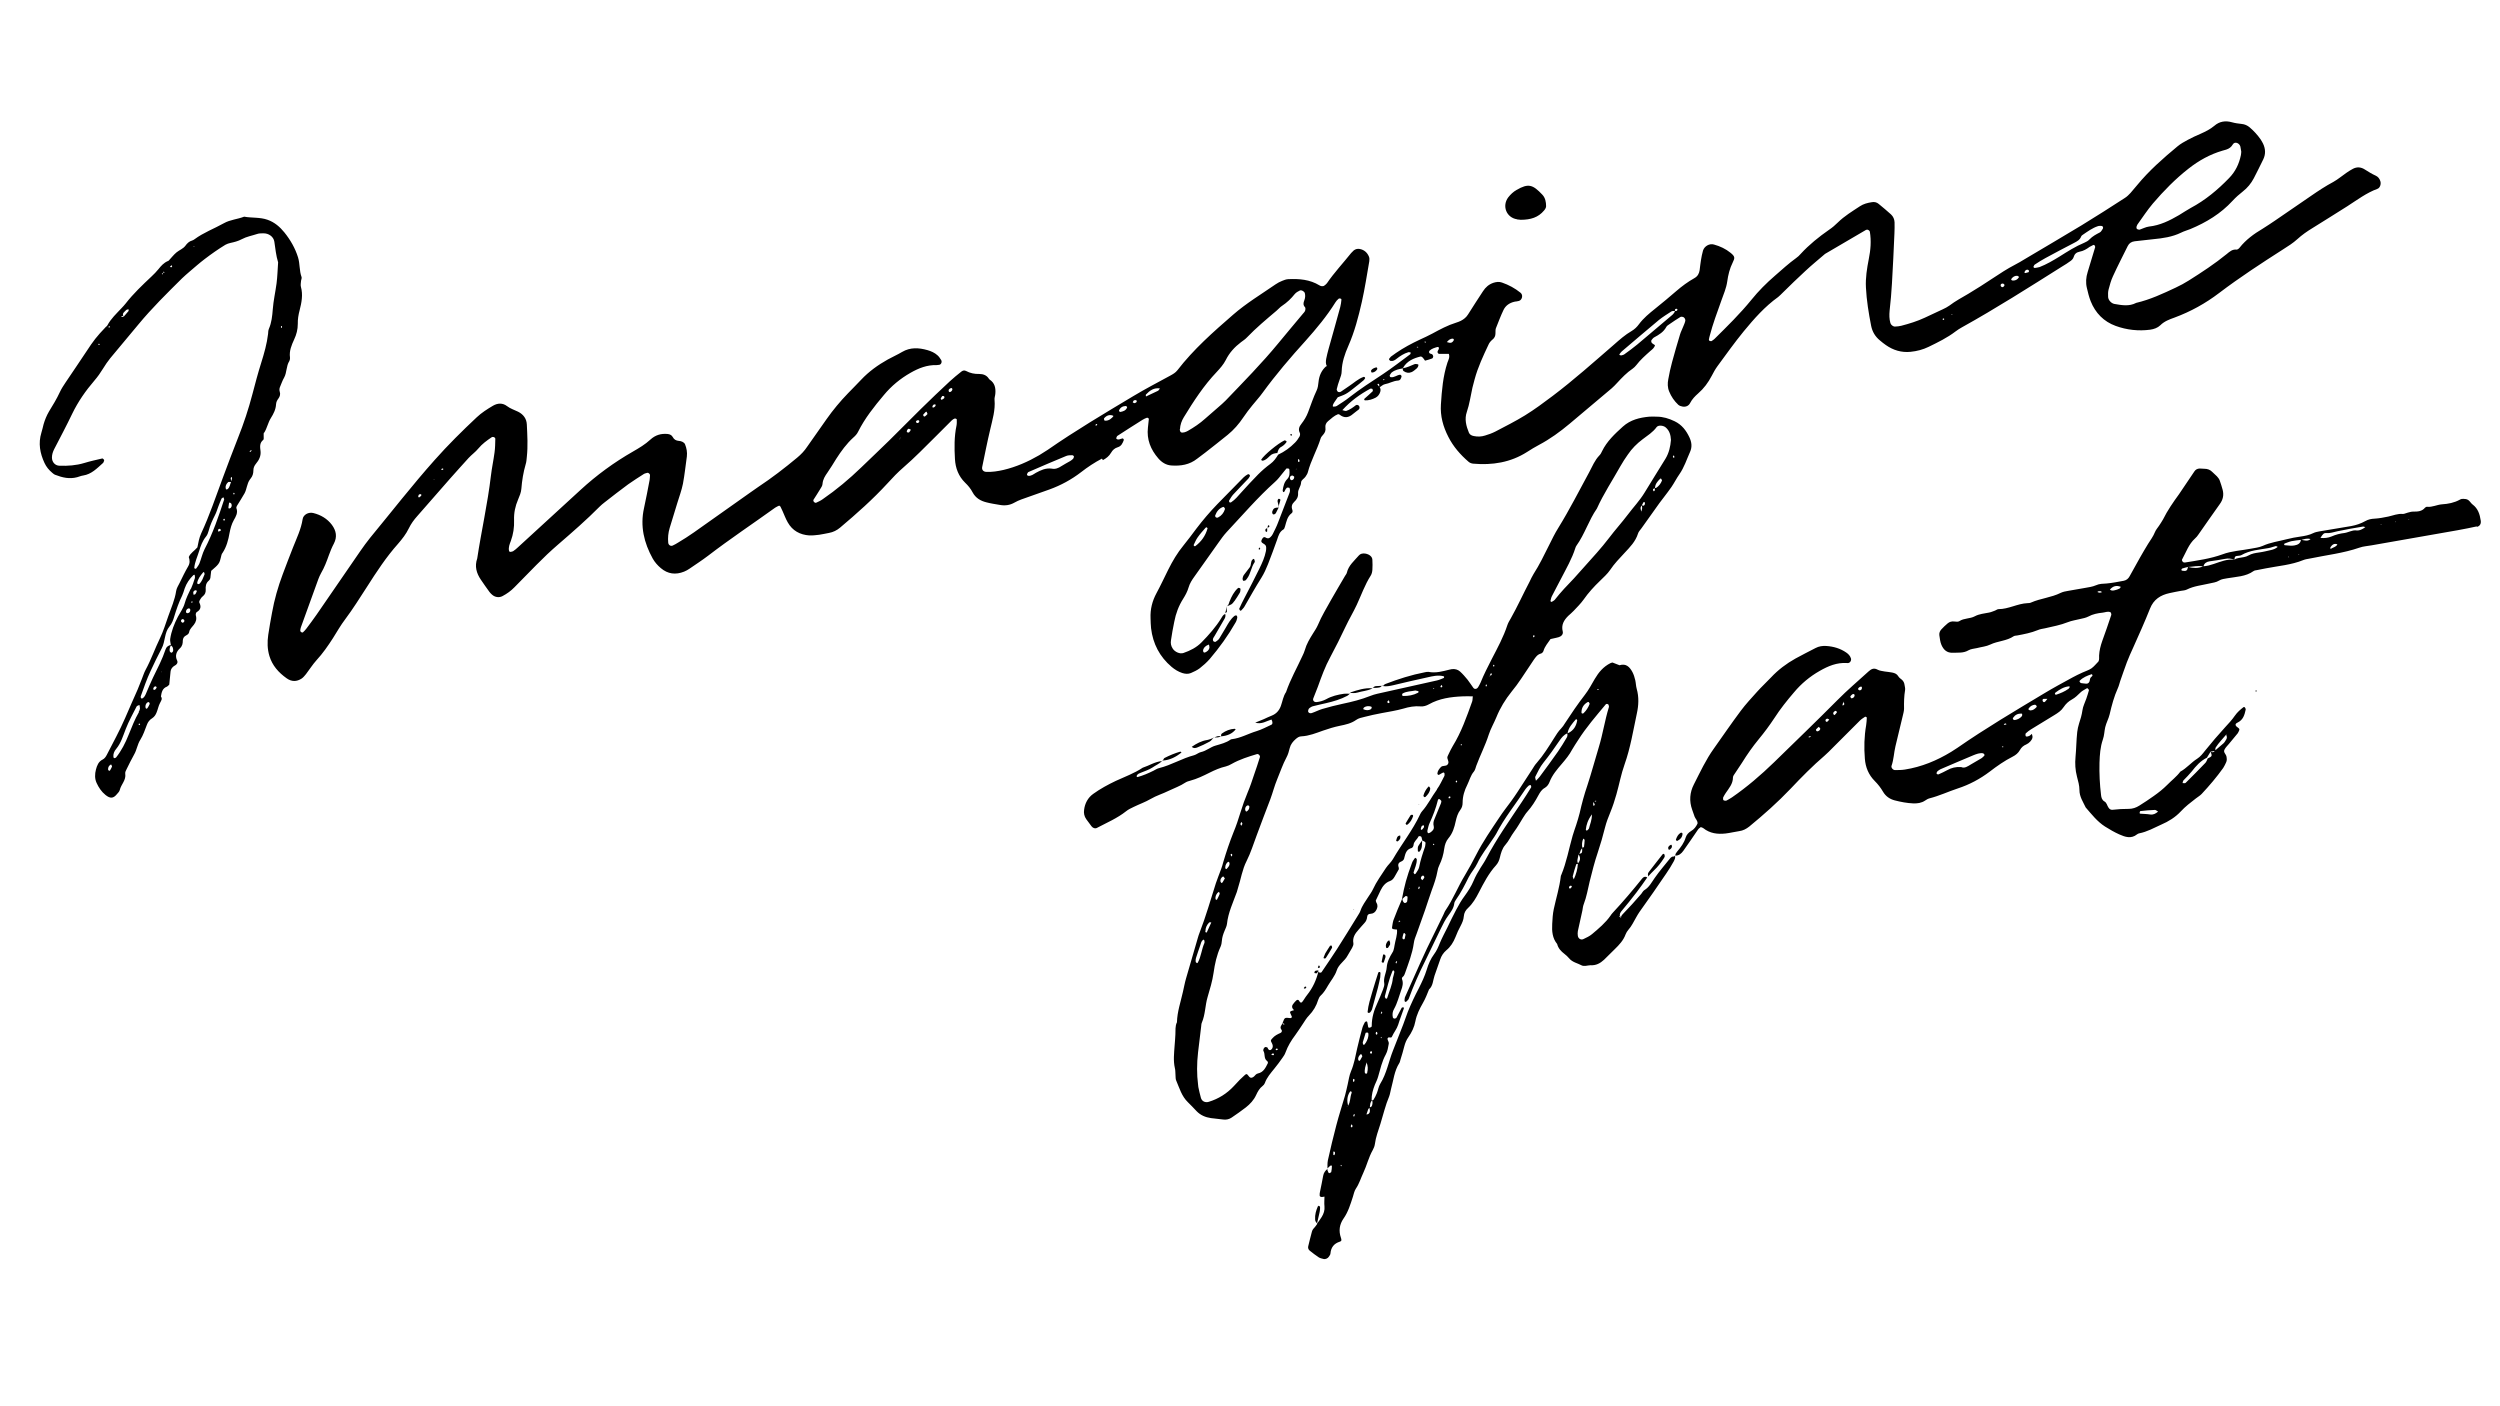 <svg xmlns="http://www.w3.org/2000/svg" viewBox="0 0 1920 1080"><path d="M854.8 319.6c-.2-.2-.2-.4-.2-.4.2 0 .3.1.5.2l.3.3h-.5Zm-8.5 32.6c-5.7 3-11 6.5-16 10.4-7.4 5.7-15.5 10.1-24.3 13.3-7.2 2.6-14.5 5.1-21.7 7.7-1.8.6-3.5 1.5-5.2 2.4-3.5 2-7.2 2.5-11.1 1.8-3.5-.6-7-1.1-10.4-2-4.5-1.1-8.3-3.3-10.6-7.6-1.5-2.9-3.5-5.3-5.8-7.5-5-4.9-7.4-11.1-7.8-18.1-.5-8.6-.6-17.3 1.2-25.8.3-1.5.2-3.1.2-4.7 0-.3-1.1-.8-1.5-.7-.9.3-1.7.8-2.4 1.5-4.1 4-8.1 8.1-12.2 12.2-8.2 8.1-16.2 16.4-24.9 23.9-4.3 3.7-8.3 7.9-12.2 12.2-11.3 12.3-23.7 23.3-36.4 34-2.5 2.1-5.3 3.5-8.6 4.1-2.5.4-5 1.1-7.5 1.4-2.5.3-5.1.6-7.6.5-7.1-.5-12.9-3.6-16.5-10-1.6-2.8-2.7-5.8-4-8.7-.5-1.2-1-2.3-1.6-3.4-.1-.3-.5-.4-1-.8-1 .5-2.1.9-3.1 1.6-17.1 12.3-34.7 24-51.5 36.9-4.6 3.5-9.4 6.6-14.2 9.9-1.3.9-2.7 1.7-4.2 2.3-6.5 2.6-12.5 1.9-17.9-2.7-2.5-2.1-4.6-4.5-6.2-7.3-6.7-12.1-9.8-24.9-6.7-38.8 1.6-7.2 2.9-14.4 4.3-21.6.2-1.2.2-2.5.3-3.8 0-.8-1.3-1.9-2-1.7-.9.3-1.9.4-2.7.9-4 2.6-8.1 5.1-12 7.9-6.2 4.5-12.2 9.3-18.3 14-1.3 1-2.5 2-3.6 3.1-10.1 10.2-21 19.7-31.9 29.1-5.8 5-11.4 10.3-16.8 15.8-5.6 5.7-11.3 11.4-16.8 17.1-2.7 2.8-5.8 5-9.2 6.8-2.6 1.4-5.8.9-8-1.1-.7-.6-1.4-1.3-2-2.1-2.2-3.1-4.5-6.2-6.6-9.4-3.4-5-4.9-10.3-2.8-16.3 3.2-21.2 8-42.1 10.5-63.4.7-6 2-12 2.8-18 .5-3.5.5-7 .6-10.5 0-.5-.5-1.1-1-1.3-.5-.2-1.3-.2-1.8.1-3.7 2.5-7.3 5.1-10.2 8.6-2.2 2.7-5.2 4.8-7.5 7.3-4.8 5.2-9.4 10.5-14.1 15.7-8.4 9.6-16.8 19.3-25.3 28.9-2.6 2.9-4.8 5.9-6.5 9.4-2.1 4.4-5.1 8.2-8.2 11.8-9.2 10.3-16.7 21.8-24.1 33.4-5.4 8.3-10.6 16.7-16.6 24.7-3.5 4.6-6.3 9.6-9.4 14.5-3.8 5.9-7.8 11.7-12.6 16.9-3 3.3-5.4 7.2-8.1 10.7-1 1.2-2 2.5-3.3 3.4-3.8 2.5-7.7 2.6-11.6-.2-6.2-4.4-11-9.8-13.2-17.1-1.6-5.3-1.7-10.7-.9-16.2.8-5.7 1.9-11.4 2.9-17 1.8-10.1 4.6-19.9 8.2-29.5 2.6-6.9 5.2-13.8 7.9-20.6 2.8-7.1 6.2-14 7.4-21.7.5-3.6 4.6-5.7 8.2-4.8 5.7 1.4 10.7 4.3 14.3 9.1 3.3 4.5 4.2 9.2 1.5 14.4-1.5 2.8-2.7 5.8-3.8 8.8-1.7 4.8-3.5 9.6-6.1 14-.8 1.4-1.4 2.9-2 4.4-4.5 12.3-8.9 24.6-13.4 37-.3.9-.5 1.9-.5 2.8 0 .4.6.9 1.1 1.2.2.1.7 0 .9 0 .9-.9 1.9-1.8 2.6-2.8 2.7-3.6 5.4-7.2 7.9-10.8 11.3-16.3 22.4-32.7 33.7-49 2.4-3.4 4.8-6.8 7.4-10 16.5-20 32.4-40.5 49.6-59.8 10.2-11.5 21.1-22.3 32.3-32.8 3.7-3.5 8.1-6.3 12.5-8.9 3.6-2.1 7.4-2.3 10.8.3 2.6 2 5.7 2.9 8.5 4.3 4 2 6.5 5.3 6.7 9.8.4 8.3.9 16.6 0 24.9-.2 1.9-.3 3.9-.9 5.7-1.8 6.2-2.8 12.4-3.3 18.8-.2 2.8-1.4 5.6-2.5 8.2-2.2 5.1-3.3 10.3-3.1 15.9.2 5.5-.6 10.8-2.5 16-.9 2.3-1.9 4.8-1.4 7.4.2.8.7 1.1 1.4.9.6-.1 1.3-.2 1.8-.5 1.3-.9 2.6-1.9 3.7-3 16-14.7 32.1-29.4 48.1-44.1 12.3-11.3 25.7-21.1 40.2-29.4 4.7-2.7 9.4-5.5 13.4-9.2 3.8-3.5 8.2-4.8 13.3-4.3 1.7.2 3.1.9 3.9 2.4 1 1.9 2.5 2.7 4.6 2.9.9 0 1.9.3 2.8.7.8.4 1.7 1.1 2 1.9 1.2 3 1.8 6.1 1.4 9.4-1 7-1.7 14-3 20.9-1 5-2.8 9.8-4.3 14.7-1.9 6.4-3.9 12.8-5.9 19.3-1.1 3.7-1.5 7.5-1.1 11.4.2 1.7 1.9 2.8 3.4 2.1 1.4-.7 2.9-1.4 4.2-2.3 4.1-2.5 8.2-5 12.1-7.8 14.4-10.1 28.7-20.3 43.1-30.5 2.1-1.5 4.2-2.9 6.3-4.4 10.4-6.9 20.3-14.5 29.9-22.5 3-2.5 5.6-5.2 7.7-8.4 4.9-7.1 10-14.1 14.9-21.2 5-7.1 10.5-13.7 16.5-19.9 3.3-3.5 6.8-6.8 10-10.3 6-6.4 13-11.4 20.5-15.6 3.6-2 7.5-3.7 11-5.8 6.3-3.7 12.8-3.3 19.5-1.4 2.8.8 5.5 2 7.6 3.9 1.2 1 2.1 2.4 2.9 3.7.9 1.4 0 3.6-1.6 3.7-.6 0-1.3.2-1.9.2-7.3-.2-13.7 2.3-20 5.9-7.9 4.5-14.7 10.1-20.5 17.1-7.4 8.8-14.6 17.8-19.8 28.2-.8 1.7-2.2 3.2-3.6 4.4-5.3 4.8-9.4 10.5-13.2 16.4-2.2 3.5-4.3 7.1-6.7 10.5-1.9 2.7-3.5 5.2-3.8 8.6 0 1.5-1.1 3-1.9 4.3-1.6 2.7-3.4 5.4-5.1 8.1-.2.4.1 1.3.5 1.7.4.4 1.2.7 1.6.5 1.7-.8 3.5-1.6 5-2.7 10.6-7.3 20.4-15.5 29.6-24.4 7.1-6.9 14.4-13.7 21.4-20.6 8.2-8.1 16.3-16.3 24.5-24.4 7.3-7.2 14.7-14.2 22.2-21.2 2.8-2.6 5.8-5 8.8-7.4 1-.8 2.3-1.2 3.6-.5 3.2 1.7 6.5 2.4 10.1 2.3 3 0 5.7.9 7.4 3.6.2.3.4.5.6.7 4 2.6 4.8 6.5 4.4 10.9-.1 1.6-.8 3.2-.6 4.7.7 7.8-1.6 15.2-3.3 22.6-2.3 9.6-4.2 19.4-6.2 29-.4 2.1.9 3.6 3.1 3.7 4.5.2 8.9-.5 13.3-1.5 9.7-2.3 18.8-6.3 27.4-11.3 2.2-1.3 4.4-2.7 6.5-4.1 21.3-14.8 43.6-28 65.8-41.3 9.3-5.6 19-10.6 28.5-15.8 2-1.1 3.9-2.2 5.3-4 12.4-16.1 27.5-29.4 42.7-42.6 10.2-8.9 21.7-15.8 32.7-23.4 1.6-1.1 3.3-2 5.1-2.7 1.4-.6 3-1.2 4.6-1.3 8.4-.4 16.6.2 24.1 4.8.5.3 1.2.6 1.8.6.6 0 1.3 0 1.8-.4.8-.5 1.5-1.2 2.1-1.9 5.6-8.2 12.4-15.4 18.6-23.2.6-.7 1.3-1.4 2-2 1.3-1 2.9-1.4 4.5-1.1 3.4.6 5.8 2.7 7.1 5.8.5 1.1.5 2.5.3 3.7-1.8 10.4-3.4 20.8-5.7 31.1-2.6 11.5-5.6 23-10.4 33.9-2.7 6.1-4.9 12.5-5.1 19.4 0 2.3-.8 4.3-1.6 6.5-.9 2.4-1.6 4.8-2.2 7.3-.1.5.3 1.2.6 1.7.4.6 1.8.8 2.6.2 2.1-1.4 4.2-2.9 6.3-4.3 3.7-2.4 6.9-5.6 11.3-7.1.2 0 .6.2.8.4.1.2.3.5.2.7-.3.5-.7 1.1-1.1 1.5-2.7 2.2-5.4 4.5-8.2 6.6-1.8 1.4-3.5 2.8-5.5 3.9-1.9 1.1-4.1 1.7-6.2 2.6l-2.7 3.9c-1.2 1.8-1.5 3.3-.7 3.3.9 0 1.9-.1 2.6-.5 3.2-2.1 6.5-4.1 9.5-6.5 8.3-6.5 17.2-12.2 26-18 7.2-4.8 14-10.1 20.9-15.2.3-.2.3-.9.4-1.4-.6 0-1.3-.4-1.8-.2-3.4 1-6.3 2.9-9.1 5.1-1.2 1-2.7 1.9-4.4 1.6-.5 0-1-.6-1.3-1-.1-.1 0-.7.2-.9.4-.5.8-1 1.2-1.4 1.3-1 2.6-1.9 3.9-2.8 5.8-4 12-7.3 18.4-10.3 3.2-1.5 6.4-2.9 9.5-4.6 5.9-3.2 11.8-6.4 18.3-8.4 1.2-.4 2.4-.8 3.6-1.4 2.3-1.2 4.2-2.7 5.6-5 3.7-6 7.6-11.8 11.4-17.7 2-3.1 4.5-5.3 8-6.5 2.2-.7 4.4-1 6.6-.2 5.2 1.8 10 4.4 14.2 7.8 1 .8 1.5 2.1 1.2 3.5-.3 1.3-1 2.3-2.3 2.8-.6.2-1.2.3-1.9.4-.6.1-1.3.1-1.9.3-3.6.9-6.5 2.9-8.1 6.2-2.2 4.6-4 9.4-5.9 14.2-.4 1.1-.2 2.5-.3 3.8 0 2-.7 3.6-2.4 4.9-1.2 1-2.3 2.3-2.9 3.7-4.1 8.7-8.2 17.4-10.7 26.7-.6 2.2-1.2 4.3-1.7 6.5-1.4 6.2-2.2 12.5-4.3 18.6-1.9 5.4-.5 10.8 1.6 15.9.6 1.5 2.1 2.3 3.8 2.6 2.9.6 5.8.5 8.6-.4 2.7-.8 5.5-1.8 8-3.1 7.6-4 15.4-7.9 22.7-12.4 7.3-4.5 14.3-9.7 21.2-14.9 16.3-12.3 31.6-26 47.1-39.4 4.3-3.8 8.6-7.6 13.6-10.5 2.2-1.3 4.1-3.1 5.6-5.2 3.5-4.7 7.9-8.3 12.4-11.9 5.5-4.4 10.9-8.9 16.2-13.5 4.4-3.8 9-7.2 14-10 2.5-1.4 3.6-3.5 4-6.1.4-2.5.5-5.1 1-7.6.4-2.5.9-5 1.6-7.5 1.1-3.4 5-5.6 8.4-4.6 4.7 1.3 9 3.3 12.8 6.4 3.4 2.8 3.4 3.8 1.6 7.4-2.3 4.6-3.5 9.5-4.2 14.6-.7 5-2.8 9.8-4.5 14.6-3.2 9-6.6 18-9 27.3-.2.9-.5 1.8-.6 2.8 0 .3.2.7.4.8.5.2 1.3.5 1.7.2.8-.4 1.6-1.1 2.3-1.7 9.8-9.7 19.6-19.3 28.3-30 5.4-6.7 11.5-12.8 18.1-18.5 5.3-4.6 10.5-9.4 16.2-13.5 1.3-.9 2.5-2 3.5-3.2 6.5-7.1 14-13.1 21.9-18.6 2.4-1.6 4.6-3.5 6.6-5.5 5.1-5 11.1-8.6 17-12.5 2.7-1.8 5.8-2.6 9-3.1 2-.4 3.9 0 5.4 1.3 3.2 2.6 6.4 5.3 9.5 8.1 1.7 1.6 2.6 3.7 2.7 6 .1 2.9 0 5.8-.1 8.6-.6 12.8-1.1 25.6-1.9 38.3-.4 7-1 14-1.8 21-.3 3.2-.3 6.4.6 9.5.4 1.4 2.1 2.8 3.6 2.7 1.6-.1 3.2-.2 4.7-.6 6.2-1.6 12.3-3.5 18.1-6.2 4.6-2.1 9.3-4.3 13.9-6.5 1.7-.8 3.5-1.7 5-2.8 4.6-3.5 9.7-6.2 14.6-9.1 6.3-3.8 12.5-7.7 18.6-11.8 5.6-3.7 11.2-7.4 17.2-10.5 2.6-1.3 5-2.8 7.5-4.3 14.6-8.7 29.2-17.2 43.7-26 11.2-6.8 22.2-13.9 33.2-21 1.6-1 3-2.4 4.3-3.8 1.7-1.9 3.3-3.9 5-5.9 9.2-11.2 20-20.7 31.1-29.9 2.4-2 5.3-3.6 8.1-5.1 3.1-1.7 6.3-3.1 9.5-4.5 3.8-1.7 7.5-3.5 10.7-6.2 3.9-3.4 8.5-4.1 13.5-2.7 2.4.7 5 1 7.5 1.3 2.3.2 4.3 1.1 6.1 2.6 3.2 2.7 6 5.8 8.4 9.2.7 1 1.3 2.2 1.9 3.3 1.9 4 2.1 8 .2 12-2.4 4.9-4.8 9.8-7.3 14.6-2.1 4-4.9 7.4-8.5 10.2-2.8 2.2-5.4 4.5-7.8 7.1-9.1 9.9-20.2 16.6-32.4 21.7-2.4 1-4.9 1.6-7.2 2.8-6.8 3.3-14 4.3-21.3 5-4.8.5-9.5 1-14.3 1.6-2.4.3-4.2 1.4-5.3 3.6-3.8 7.7-7.8 15.4-11.4 23.3-1.5 3.2-2.4 6.6-3.3 10-.5 1.8-.5 3.8-.4 5.7 0 2.4 2.3 5 4.7 5.5 5.7 1 11.4 2.1 16.9-.8 10.7-2.5 20.5-7.1 30.3-11.7 3.5-1.6 6.9-3.5 10.1-5.5 10-6.3 19.9-12.8 29.1-20.3 2.2-1.8 4.3-3.8 7.6-3.4.7 0 1.8-.8 2.3-1.5 4.8-6.1 11-10.6 17.6-14.5 3.3-2 6.4-4.2 9.6-6.3 9.2-6.3 18.5-12.7 27.7-19 5.5-3.8 11.1-7.5 17.1-10.7 3.6-2 6.8-4.8 10.2-7.1 1.6-1.1 3.2-2.1 4.9-3 3.1-1.6 6.2-1.3 9.1.6 2.7 1.7 5.4 3.4 8.3 4.7 1.8.8 3 2.3 3.6 4.3.7 2.2-.3 5.1-2.2 5.8-8.5 3.1-15.7 8.6-23.2 13.4-8.9 5.7-17.9 11.2-26.8 16.8-4.1 2.5-8 5.2-11.6 8.5-3.3 3-7.1 5.4-10.9 7.8-16.7 10.7-33.3 21.5-49.1 33.5-10.5 8-21.9 14.3-34.3 18.9-3.9 1.4-7.8 2.8-10.9 5.9-2.1 2-4.9 3-7.8 3.4-9 1.2-18 .2-26.5-2.9-9.1-3.3-15.6-9.9-19.2-19-1.3-3.3-2.1-6.7-2.9-10.1-1-4.1-.7-8.2.6-12.3 2-6.4 3.9-12.8 5.8-19.2 0-.2-.2-.6-.3-.9-.3-.7-.8-.9-1.5-.5-.9.4-1.7.8-2.5 1.3-2.3 1.7-4.8 3.2-7.7 3.7-2.5.5-3.9 1.8-4.6 4.2-.3 1.1-1.3 2.2-2.3 2.9-2 1.5-4.2 2.9-6.4 4.2-25.4 16-50.8 32.2-77.1 46.8-1.7.9-3.3 2-4.8 3.1-6.4 4.9-13.6 8.4-20.8 11.9-4.3 2.1-8.9 3.3-13.8 3.8-7 .7-13.3-1.2-19-5.2-1.6-1.1-3.1-2.3-4.5-3.5-3.6-2.9-5.9-6.7-6.8-11.3-1.9-9.7-3.5-19.5-4-29.4-.4-7.4.8-14.7 2.2-21.9 1.4-6.9 2-13.9.8-21-.1-.7-1.5-1.7-2.1-1.5-.3.1-.7 0-.9.2-10.5 6.1-21 12.3-31.4 18.4-5.1 4.4-10.3 8.6-15.2 13.2-5.9 5.4-11.6 11-17.3 16.6-1.2 1.1-2.2 2.3-3.5 3.3-10.2 7.3-18.5 16.7-26.4 26.3-7.1 8.7-13.6 17.8-20.2 26.8-1.7 2.3-3.1 4.9-4.4 7.4-2.7 5.2-6.1 9.8-10.5 13.6-2.4 2.1-4.6 4.4-6.1 7.3-1.1 2.2-3.2 3.1-5.6 2.8-1.2-.2-2.6-.6-3.5-1.4-3.1-2.9-5.4-6.3-7-10.2-1.3-3.1-1.3-6.3-.7-9.4.8-4.4 1.7-8.8 2.9-13.1 1.9-7.1 4-14.2 6.1-21.2.6-2.1 1.7-4.1 2.5-6.2.6-1.5 1.3-2.9 1.6-4.5.1-.8-.4-2-1.1-2.5-.6-.5-2-.7-2.6-.4-3 1.8-5.9 3.8-8.8 5.8-.8.5-1.7 1.1-2.1 1.9-2.1 3.9-5.6 6-9.3 8-.8.4-1.4 1.3-2 2-.5.5-.3 2 .4 2.5.7.6 1.5 1 2.2 1.5-.5 2.2-2.2 3.3-3.6 4.5-3.8 3.4-7.7 6.8-10.8 10.9-.8 1-1.7 1.9-2.7 2.6-4.6 3.1-8.3 7-12 11-1.3 1.4-2.6 2.8-4.1 4.1-10.7 9.1-21.5 18.2-32.3 27.2-7.4 6.2-15.1 11.8-23.6 16.3-3.1 1.6-6.1 3.5-9.1 5.4-12.7 8.1-26.7 10.3-41.4 9-1.2-.1-2.6-.6-3.5-1.4-6.4-5.5-11.8-11.7-15.6-19.2-4-7.8-6.3-16-5.7-24.9.7-10.9 1.6-21.7 5-32.1.7-2 2-4 1.1-6.7h-7.4c-.9 0-1.6-1.2-1.2-2.1.2-.6.7-1.1.9-1.7.1-.4 0-1-.2-1.4 0-.1-.6-.2-.9-.1-2.1.6-4.3 1.2-6 2.8-.6.6-.6 1.8.3 2.2.6.3 1.3.3 1.8.7.4.4.7 1.1.7 1.6s-.4 1.3-.8 1.5c-1.8.7-3.6 1.2-5.5 1.7-.7-.9-1.1-1.7-1.8-2.4-.4-.4-1.2-.9-1.6-.8-5.3 1.3-10.3 3.4-13.3 8.4-.1.2-.1.5-.1.7-3.1.5-6.1 1.1-8.7 3.1-.7.5-1.1 1.5-1.6 2.2-.1.2 0 .6.1.9.1.3.4.6.7.6 2.7.4 4.7-1.7 7.2-1.9.3 0 1.1.8 1.1 1.1-.3 1.6-.9 3.3-2.8 3.4-3.6.2-6.6 2.2-10.1 2.8-1.4.3-2.6 1.5-3.9 2.3.7 1.1.8 2.3.4 3.6-.6 1.9-1.8 3.5-3.5 4.4-2.5 1.3-5.3 2.2-8.2 2.1-.2 0-.5-.3-.6-.4 0-.3 0-.7.2-.9 2.1-1.9 4.3-3.7 6.3-5.7.3-.2 0-1.1-.1-1.6 0-.2-.5-.4-.8-.4-.3 0-.7-.1-.9 0-7.9 4.3-15.1 9.4-21.5 16.5 1.3.3 2.3.8 3 .6 2.7-.9 5.1-2.6 7.4-4.4.7-.5 2-.2 2.5.7.5.8.4 2-.3 2.6-1.5 1.2-3.1 2.3-4.5 3.5-3.3 2.9-6.7 3.3-10.3.4-.2-.2-.6-.2-1.1-.3-2.9 1.1-5.2 3.3-7.6 5.3-1.6 1.3-2.4 3.1-2.1 5.1.3 2.1-.3 3.7-1.6 5.2-.8.9-1.8 2-2.1 3.1-2.7 8.8-7.5 16.9-9.8 25.9-.3 1.2-1.1 2.3-1.8 3.4-1 1.6-3.3 2.4-3.4 4.5-.1 3-2.5 5.2-2.3 8.2.2 2.8-1 4.9-3 6.7-1.8 1.7-2.3 3.7-1.4 6.1.3.9.3 2-.6 2.6-3.3 2.5-3.9 6.3-5 10-.3.9-.6 2.1-1.2 2.4-3.1 1.8-3.9 4.9-4.9 7.9-2.3 6.3-4.5 12.6-7 18.8-1.4 3.5-3 7.1-5 10.3-4.6 7.3-8.8 14.8-13.1 22.3-.6 1.1-1.6 1.9-2.4 2.9-.2.2-.8.3-.9.2-.3-.5-.8-1.2-.7-1.5 1.3-2.9 2.7-5.8 4.2-8.6 3.8-7.4 7.7-14.7 11.3-22.2 2.1-4.3 4.1-8.7 5-13.4.2-.9.2-1.9.2-2.8 0-1.5-.8-2.2-2-2.9-1.8-1-2-1.7-1.5-2.9.2-.6.6-1.1 1-1.6.8-1 1.8-.5 2.5 0 1.4.7 2.5.3 3.4-.7.7-.7 1.3-1.4 1.7-2.3 1.4-2.9 2.9-5.7 4-8.7 2.9-7.4 5.7-14.9 8.6-22.3.5-1.2.8-2.4.4-3.7 0-.3-.2-.8-.4-.8-.6 0-1.4-.3-1.8 0-.7.6-1.2 1.4-1.5 2.2-.3.7-.6 1.3-1.2 1.1-.3-.1-.6-1-.5-1.5.5-3.1 1.1-6.1 3.6-8.6 1.8-1.9 1.8-4.6 1.5-7.2 0-.3-.3-.7-.6-.7-.6 0-1.4-.3-1.7 0-1.1 1.2-1.9 2.5-3 3.7-1.8 2.2-3.5 4.6-5.7 6.5-13.4 12-25 25.6-37.2 38.6-2.4 2.6-4.4 5.5-6.4 8.3l-18.3 25.8c-1.9 2.6-3.6 5.3-4.5 8.4-.9 3.1-2.4 5.9-4.1 8.6-3.5 5.5-5.7 11.4-6.9 17.8-1 4.7-1.8 9.4-2.5 14.1-.4 2.3 0 4.4 1.3 6.4 1.6 2.6 5.6 4.4 8.3 3.4 5.2-1.8 10-4.2 13.9-8.2 5.6-5.7 10.9-11.7 15.1-18.5.8-1.3 1.5-2.8 3.1-3.2.3 1.2.1 2.4-.5 3.5-2.6 4.4-5.1 8.8-7.7 13.3-.5.8-1.1 1.6-1.3 2.5-.1.5.1 1.3.5 1.7.3.3 1.3.5 1.6.3 1-.7 2.2-1.5 2.8-2.5 1.7-2.7 3.2-5.5 4.9-8.2 1.9-3.3 3.7-6.7 6.8-9.2.4-.3 1.3-.5 1.6-.2.4.3.6 1.2.5 1.7-.3 1.2-.6 2.5-1.3 3.6-5.7 10-12.4 19.3-19.9 28.1-2.3 2.6-5 5-7.7 7.1-2 1.5-4.4 2.6-6.7 3.6-2.1.9-4.4.7-6.6 0-3.1-1-5.8-2.7-8.2-4.7-9.2-7.8-14.4-17.8-15.8-29.7-.3-2.5-.3-5.1-.4-7.7-.3-6.9 1.3-13.2 4.6-19.3 3.2-5.9 6-12 9-18 3.3-6.6 7-12.9 11.7-18.6 3.4-4.2 6.7-8.6 9.9-12.9 5-6.6 10.4-12.9 16.2-18.9 6.7-6.9 13.4-13.7 20.1-20.5.9-.9 2-1.6 3-2.2.6-.4 1.3-.2 1.7.5.1.2.2.6.1.8-.5.8-.9 1.7-1.6 2.3-3.7 4-7.6 7.8-11.2 11.8-1.3 1.4-2.2 3.1-3.2 4.7-.1.2 0 .6.1.9.3.7.9.7 1.6.3 3-2 5.2-4.7 7.5-7.3 4.3-4.7 8.6-9.5 13.1-14 2.9-2.9 6.1-5.7 9.4-8.1 2.6-1.9 4.4-4.4 6-7.1 4.9-2.3 9.2-5.4 13-9.3 1.3-1.3 2.4-2.9 3.4-4.6.4-.7.6-2 .3-2.7-1.4-2.7-.6-4.9 1.1-7 2.2-2.8 4-5.8 5.2-9 2.1-5.6 4-11.3 6.6-16.8.9-1.9 1.2-4.3 1.4-6.4.5-5 2.4-9.2 6.2-12.4l-.2.6.4-.4c-1-1.8-.8-3.7-.5-5.6.5-2.5 1.1-5 1.8-7.5 3-10.8 6.1-21.5 9-32.3.5-1.8.7-3.8.9-5.6 0-.3-.2-.8-.4-.8-.5-.1-1.4-.3-1.7 0-1 .8-1.9 1.8-2.5 2.8-6.6 10.6-14.6 20.2-22.9 29.5-11.6 12.8-22.8 25.9-33 39.9-2.4 3.4-5.3 6.4-7.9 9.7-2.4 3-4.8 6-6.9 9.2-3.4 5.1-7.4 9.7-12.1 13.5-5.7 4.7-11.5 9.1-17.3 13.7-2 1.6-4.1 3-6.1 4.6-5.9 4.7-12.7 5.7-19.9 5.2-4-.3-7.3-2.4-9.9-5.4-5.9-6.8-9.1-14.6-8-23.8.3-2.2.5-4.4.7-6.6 0-.3-1-1-1.4-.9-1.2.4-2.4 1-3.4 1.6-6.5 4.1-13 8.2-19.4 12.4-.4.3-.6 1.1-.8 1.6-.3.7 1 1.4 2.2 1.1.9-.2 1.8-.7 2.7-.8.3 0 1 .9.9 1.2-.9 2.4-1.9 4.8-4.7 5.6-2.3.7-3.9 2.1-5.1 4.2-1.5 2.6-3.7 4.3-6.3 5.7ZM924 499.6c0 .3 0 .6.1.9.3.7.9.8 1.6.5 1.5-.7 2.7-1.7 3.1-3.3.2-.8-.2-1.7-.3-2.7-2.5.8-4.1 2.3-4.6 4.6Zm3.4-93.9c-.2-.2-.4-.6-.6-.7-.3 0-.7 0-.9.3-2.1 2.4-4.3 4.8-6.1 7.4-1.3 1.8-2.1 3.9-3.1 5.9 0 .1.2.6.4.7.2.2.6.3.8.2 4.7-3.5 7.9-8 9.5-13.7Zm13.2-15.4c-.2-.2-.3-.5-.5-.7-.2-.2-.5-.4-.7-.3-3.1 1.1-5 3.5-6.1 6.5-.2.4.1 1.3.5 1.5.4.3 1.2.4 1.7.1 2.6-1.3 4.3-3.5 5.2-6.2v-.9Zm53.3-24.3c-.5-.3-1-.8-1.5-.8-1.4.1-2.1 1.3-1.6 2.7.1.4.9 1 1.3.9 1.3-.2 2.1-1.6 1.8-2.9Zm1.8-5.5-.2-.6-.3.5h.6Zm2.4-6.3c0-.5-.3-1-.5-1.6-.2 0-.6.1-.6.2-.1.5-.2 1-.1 1.6 0 .2.5.4.6.4.2-.1.6-.4.6-.6ZM1641.4 176c.6.2 1.3.5 1.8.4 2.4-.8 4.8-2.1 7.2-2.4 8.5-.9 15.9-4.6 23.1-8.8 3-1.8 5.9-3.8 9-5.5 11.1-5.9 20.7-13.9 29.4-22.9 4.9-5 7.7-10.9 9.1-17.6.2-.9.2-1.9.3-2.7-.3-1.5-.4-2.7-.7-4-.4-1.3-1.3-2.2-2.5-2.7-1.1-.4-2.5-.3-3.3 1.1-1.2 2.1-2.9 3.3-5.1 4-.9.3-1.9.5-2.8.8-9.6 2.8-18.2 7.6-26.1 13.8-10.1 7.9-19.1 17.1-27.4 26.8-4.3 5.1-8 10.8-11.9 16.2-.2.3-.3.6-.4.9-.5.9-.4 2.3.3 2.6Zm-79.7 28.7c0 .2 0 .5.2.7.2.2.6.5.8.4 1.2-.2 2.5-.3 3.7-.7 5.4-2.1 10.3-5 15.2-8 6.2-3.9 12.4-7.9 19.2-10.7 1.4-.6 2.9-1.4 4-2.6 2.3-2.4 5-3.8 7.9-5.3 1-.5 1.6-1.9 2.3-2.9.5-.8-.1-2.1-1-2.1s-2-.1-2.8.2c-4.3 1.4-7.9 4.1-11.6 6.6-.5.3-1.1.8-1.3 1.4-1 2.6-3.2 3.7-5.5 4.9-7.4 3.8-14.7 7.7-21.9 11.6-2.8 1.5-5.5 3.2-8.2 5-.5.3-.6 1-1 1.6Zm-7 4.5c.2.2.5.6.7.5.9-.2 1.8-.4 2.6-.7.2 0 .2-.5.2-.8 0-.3-.1-.7-.3-.8-.9-.6-1.8-.2-2.4.4-.4.3-.5 1-.8 1.5Zm-10 5.7c.2.2.5.5.7.5 2.3.3 4.1-.7 5.3-2.7-.5-.3-.9-.8-1.4-.9-2-.1-3.4.8-4.6 2.4-.1.2-.2.5 0 .6Zm-8.2 4.4c0 .5.6 1.1 1 1.2.8.3 1.9-.7 2-1.7-.3-.3-.7-.9-1.1-1-1.2-.2-2.1.5-1.9 1.5Zm-38 22.2.8.3v-.6l-.8.3Zm-6.1 4.2c.2 0 .5-.1.7-.2v-.7c-.2-.2-.6-.3-.7-.2-.7.3-.6.8 0 1.1Zm-206-7.1c.4.4.9.4 1.4 0 .2-.2.5-.5.5-.7-.1-.7-.7-.9-1.3-.7-.6.3-.8.7-.6 1.4Zm-42.3 34c.2.2.6.4.8.4.9-.2 1.9-.4 2.6-.9 3.4-2.4 6.7-4.9 9.9-7.5 9.1-7.6 18.1-15.2 27.1-22.9.7-.6 1.2-1.4 1.7-2.2.1-.2 0-.4 0-.7-.9 0-1.9 0-2.6.4-3.2 2.1-6.5 4.1-9.5 6.5-9.6 8-19.1 16.1-28.6 24.2-.7.6-1.2 1.4-1.8 2.2 0 .1 0 .5.2.7Zm-133-9.9c3 1 4.1.8 5.4-1.4.1-.2 0-.5 0-.7-.1-.2-.4-.5-.7-.5-2.1-.1-3.4 1.2-4.6 2.6Zm-17.2-.1c.2.2.4.3.6.5.2-.1.5-.2.7-.3-.4-.6-.8-.6-1.4-.1Zm-5.9 3.9c.2.1.4.4.6.4.2 0 .4-.2.7-.2-.2-.1-.4-.4-.6-.4-.2 0-.4.2-.7.2Zm-25.8 25c.2.2.3.5.5.5s.4-.3.6-.4c-.2-.2-.3-.4-.5-.5-.2.2-.4.3-.6.5Zm-4.3 3.6.3.6c.3.4.7.8 1 1.2 0-.6.2-1.1 0-1.6-.2-.6-.8-.7-1.4-.3ZM906 329.9c.2.5.3 1.7 1 2.1.6.4 1.8.2 2.7 0 .9-.2 1.8-.7 2.6-1.1 4.7-2.7 9.2-5.7 13.3-9.4 3.3-3 6.8-5.8 10.1-8.8 1.9-1.7 3.9-3.3 5.7-5.2 13.7-14.3 27.6-28.4 40.2-43.7 6.3-7.7 12.7-15.2 19-22.8.6-.7 1.4-1.5 1.7-2.3.3-.8.4-2.2 0-2.7-1.6-1.7-1.4-3.3-.6-5.3.7-1.8.9-3.7.4-5.6-.4-1.3-2.6-2.6-3.8-2-1.4.7-2.9 1.5-3.9 2.7-2.8 3.5-6 6.6-9.8 9.1-1.6 1-2.8 2.6-4.3 3.8-7.8 6.6-15.6 13.1-22.7 20.5-1.3 1.4-2.9 2.4-4.5 3.6-4.9 3.7-9 8.2-11.7 13.7-1.8 3.5-4.3 6.3-6.9 9.1-10 10.5-17.8 22.5-25.3 34.8-1.7 2.8-2.8 5.7-3 9.4Zm-25.9-25.4c3.1-1.4 6.1-2.8 9.1-4.3.7-.3 1.1-1.2 1.6-1.9-4.5-.7-7.8 1.6-10.7 4.7-.3.3 0 1 0 1.5Zm-.5-.4.3.5-.4-.4Zm-9.7 4.9c.5.2 1 .7 1.5.6.5 0 1-.5 1.5-.8 0-.3.2-.6.1-.9s-.4-.6-.6-.6c-.5 0-1.2 0-1.6.2-.4.3-.6.9-.8 1.4Zm-10.3 6.9c.2.2.5.5.7.5 2.2-.4 4.3-1 5.3-3.4 0-.3 0-.6-.2-.7-.2-.2-.5-.5-.8-.5-2.4.1-4.2 1.1-5.2 3.4 0 .2 0 .6.2.8Zm-11.4 7c0 .1.6.2.8.2 2.8 0 4.6-1.7 6.2-3.5h.4l-.6-.3c-.3-.3-.5-.3-.5-.2-2.5-.8-4.7 0-6.5 2.1-.3.3 0 1.1.1 1.6Zm-525 56.6c-.5-.1-1.2.1-1.6.5-.3.4-.3 1.1-.4 1.6 0 .1.4.3.6.5.5-.4 1-.7 1.4-1.1.6-.6.6-1.3-.1-1.4Zm10.4-11.5h-.5l.2.5.3-.5Zm6.9-7.5c0-.2-.2-.7-.3-.7-.3 0-.7 0-.9.2-.7.6-.5.9.4.9.3 0 .5-.3.7-.4Zm350.4-23.1c.2-.1.4-.3.6-.4-.5-.2-.7 0-.6.4Zm1.1-1.2s-.2-.2-.2-.4v.7c0-.1.1-.2.2-.3Zm7.5-6.2c-.7-.3-1.3-.8-1.7-.7-.5.1-1 .7-1.2 1.2-.2.4-.3 1.3 0 1.4.4.3 1.3.4 1.6.1.6-.5 1-1.3 1.4-2.1Zm6.5-6.6c0-.3-.3-.6-.5-.6-.9-.2-1.7.1-2.1 1 0 .3.5 1 .8 1.1 1 .2 2-.7 1.8-1.5Zm6.3-5.5c-.3-.7-.4-1.2-.7-1.7 0 0-.6 0-.7.2-.6.6-1.2 1.2-1.8 1.9-.1.2-.1.6 0 .9.3.7.9.9 1.4.5.7-.5 1.2-1.1 1.8-1.7Zm6.3-6.6c-.1-.3-.3-.8-.3-.8-.5.1-1.2.1-1.6.5-.9 1-.8 2.2.1 2 .5-.1 1-.5 1.4-.9.2-.2.2-.6.4-.8Zm6.5-6.9c-.3-.3-1.3-.4-1.5-.2-.5.6-.9 1.4-1.2 2.1 0 .1.4.4.7.8.7-.4 1.5-.7 2-1.3.3-.3.2-1.2 0-1.5Zm6.3-5.7c0-.3-.4-.5-.6-.7-.4 0-.7.1-1 .3-.9.4-1.5 1.1-1.2 2.1 0 .3.4.7.6.7 1.1.1 2.4-1.2 2.2-2.4Zm93.4 51.9c0-.4-.9-1-1.3-1-1.6 0-3.3 0-4.7.6-9.7 4-19.3 8.1-28.9 12.3-.5.2-.8.9-1.1 1.5-.1.2-.1.6 0 .8.2.3.5.5.7.6 2.4.4 4.2-1.2 6.1-2.3 3.7-2 7.4-3.8 12.1-3.2 2.6.6 5.1-.3 7.6-2 2.1-1.4 4.4-2.5 6.6-3.8.8-.5 1.6-1.1 2.2-1.7.4-.4.7-1.2.6-1.6Zm17-24.9c-.3 0-.3.6-.5 1.1.5 0 1 0 1.2-.3.4-.5 0-1-.8-.8ZM981.1 348h-.1v.2h.1v-.1Zm-40.2 123v-.3s-.2 0-.3.1c0 0 .1 0 .2.1h-.2.2Zm-48.2 113.1-.3.3h.5l-.2-.2Zm393.7 73c.5 1.7-.3 3.1-1 4.5-3.5 6.5-7.9 12.3-12 18.4-4.6 6.9-9.6 13.6-14.3 20.4-.9 1.3-1.7 2.7-2.5 4.1-1.9 3.3-3.5 6.8-6.1 9.7-.8.9-1.5 2.1-2 3.3-1.7 4.7-4.9 8.1-8.4 11.5-2.8 2.6-5.4 5.5-8.2 8.1-2.9 2.7-6.2 4.5-10.4 4.2-1.3 0-2.5.4-3.8.5-.9 0-2 .1-2.8-.3-3.3-1.8-7.3-2.4-9.9-5.6-1-1.2-2.2-2.3-3.5-3.3-2.6-2-4.8-4.3-5.6-7.6-3.7-4.5-4.1-9.8-3.8-15.4.2-3.8.4-7.6 1.2-11.4 1.8-8.4 4.4-16.6 5.4-25.2 0-.3.1-.6.3-.9 4.1-9.8 5.9-20.2 8.8-30.3.8-2.8 1.8-5.4 2.7-8.2.9-3 2-6.1 2.7-9.2 1.6-7.2 3.5-14.2 5.9-21.2 3.2-9.7 5.8-19.6 8.8-29.4 3.1-10.1 4.6-20.6 7.7-30.6.2-.5 0-1.2-.2-1.8 0-.3-.3-.5-.6-.6-.3-.1-.6-.3-.9-.2-.3 0-.6.2-.8.5-7.3 8.8-14.9 17.5-21.1 27.3-1.5 2.4-3.2 4.8-4.6 7.3-2.1 4-4.9 7.4-7.8 10.8-3.7 4.3-7.5 8.7-9.6 14.2-.7 1.8-1.9 3.4-3.6 4.4-2.4 1.3-3.7 3.5-4.9 5.7-2.4 4.5-5.1 8.8-8.6 12.7-1.3 1.4-2.2 3.1-3.3 4.7-2.2 3.5-4.2 7.2-6.7 10.5s-4.1 7.2-6.9 10.3c-2.3 2.6-3.3 6.2-4.1 9.6-.5 2.2-1.4 4.2-2.9 5.9-5.7 6.2-9.5 13.7-13.3 21-2.2 4.3-4.6 8.4-8.1 11.7-2 1.8-3.2 3.9-3.4 6.6-.2 2.6-1.2 4.9-2.4 7.2-1.5 2.8-2.9 5.7-4 8.7-1.6 4-3.8 7.5-7 10.1-2.3 2-3.8 4.3-4.7 7-1.4 4.2-3 8.4-4.4 12.6-1.2 3.5-1.1 7.7-4.2 10.5-1.4 3.5-2.8 7.1-4.7 10.4-2.5 4.4-4.8 8.9-5.8 14.1-.8 4.4-2.8 8.5-5.4 12.2-1.5 2.1-2.4 4.4-3.1 7-.8 3.4-1.9 6.8-2.9 10.1-.3.9-.4 1.9-.9 2.7-3.9 6.1-4.5 13.2-6.4 20-.5 1.8-.7 3.8-1.4 5.6-2.9 6.8-4.5 14-6.7 21-1.6 5.2-3.6 10.2-4.3 15.7-.2 1.5-.8 3.1-1.6 4.5-3.2 5.6-4.6 11.9-7.3 17.6-1.9 4-3.1 8.3-5.7 12.1-1.2 1.8-1.6 4.1-2.3 6.3-1.9 5.8-3.6 11.6-7.2 16.7-3.1 4.5-3.8 9.4-2 14.6.7 2 .5 2.7-.8 3.1-4.5 1.4-6.8 4.4-7.2 9 0 .9-.7 1.7-1.2 2.5-.7 1.3-2.8 2.2-4.1 1.8-1.2-.3-2.6-.6-3.6-1.2-2.4-1.6-4.7-3.3-6.9-5.1-1.1-.8-1.6-2.1-1.3-3.4.8-3.7 1.9-7.4 2.8-11.1.3-1.3 1-2.3 1.9-3.2.9-.9 1.5-2 2.3-3l-.2.2v-.3c1.2-1.7 2.5-3.4 3.6-5.2 1.5-2.5 2.4-5.1 2.1-8.1-.3-2.5 0-5 0-7.5-.7.1-1.3.2-1.9.3-1.2 0-1.9-.5-1.8-1.4 0-.9 0-1.9.3-2.8.8-4 1.7-8.1 2.4-12.1.4-2.3 1.6-3.9 3.3-5.3 0-2.2-.1-4.4.3-6.5 2-9 4.1-18 6.5-27 2-7.7 4.5-15.3 6.7-22.9.8-2.8 1.3-5.6 2-8.4.8-3.4 1.2-7 2.6-10.2 2.4-5.6 3.4-11.6 4.7-17.5 1.2-5.3 2.6-10.5 4-15.8.4-1.5 1.2-2.9 1.9-4.3.2-.4.9-.6 1.4-.7.1 0 .5.4.5.7.3 1.2.4 2.5.7 3.8 0 .2.6.4.8.4.6-.1 1.1-.3 1.6-.6.2-.1.3-.6.3-.9 0-6.2 1.7-11.9 4.3-17.4 1.6-3.5 3-7 4.4-10.6.5-1.5 1.2-3.2.9-4.6-.8-4.3 1.6-8.1 1.9-12.2.3-4.3 2.2-7.9 4.4-11.5.3-.5.7-1.1.8-1.7.3-1.2.7-2.5.8-3.7.6-4.1 2.3-8 1.9-12.2-.8 0-1.4-.1-2-.2-1.4-.1-2-.5-1.8-1.5.3-1.9.5-3.8 1.1-5.6 2-5.3 4.1-10.5 6.4-15.7 2.1-11.1 3.6-16.9 7.9-28.4.4-1.2 1.3-2.2 1.9-3.2.2-.2.7-.6.7-.5.4.3 1 .8 1 1.2.1 3.6-1.6 6.8-2.5 10.1 0 .3.5.9.8 1.3 0 0 .6-.2.8-.4 1-1.6 2.3-3.2 2.7-5 1-5.3 2.7-10.5 4.5-15.6.2-.6.2-1.3.3-1.9.3-1.7.2-1.9-2.4-3-.2-.9-.3-1.7-.6-2.6-.3-.8-2-1.1-2.4-.3-1 2.2-3.5 3.6-3.7 6.4 0 .8-.8 2.1-1.5 2.3-3.8.9-4.7 3.9-5.5 7.1 0 .3-.1.6-.2.9-.4 1.4-1.4 2-2.6 2.5-2.3 1-2.2 2.8-1.5 4.8v1c-1.1 1.9-2.2 3.8-3.3 5.8-.8 1.4-1.8 2.6-3.4 3.2-3.6 1.2-5.7 4-7.3 7.2-1.3 2.6-2.5 5.2-3.7 7.8.1.5.2 1.2.5 1.7 1.2 1.9.9 3.6 0 5.4-.9 1.8-2.3 3-4.5 3.1-1.5 0-2.5.8-2.6 2.2-.2 2-.8 3.6-2.3 5.1-1.6 1.6-2.9 3.4-4.4 5-2.6 2.9-4.7 6-3.9 10.3.2 1.1-.4 2.5-1 3.6-1 2-2.4 3.8-3.4 5.8-2.2 4.3-6.9 6.7-8.4 11.5-1.4 4.3-4.4 7.7-6.7 11.6-1.6 2.8-3.2 5.5-5.6 7.7-.9.8-1.5 2.1-1.9 3.2-1.4 4.7-3.8 8.7-7.2 12.2-1.8 1.8-3.1 4.1-4.5 6.2-2 2.9-3.8 5.9-5.9 8.7-3.1 4.1-5.7 8.4-7.5 13.3-.5 1.5-1.4 2.9-2.3 4.1-2 2.9-4.1 5.7-6.3 8.4-2.8 3.5-5.8 6.8-7.3 11.1-.3.8-1 1.7-1.7 2.2-2.4 1.8-3.8 4.4-5 7-1.8 3.9-4.6 6.9-7.9 9.5-3.5 2.7-7.2 5.3-10.9 7.8-1.9 1.3-4.1 1.8-6.4 1.5-3.2-.4-6.4-.7-9.5-1.1-4.2-.6-8-2.2-11-5.3-2.2-2.3-4.4-4.7-6.7-6.9-4.8-4.6-6.5-10.9-9-16.7-.5-1.1-.4-2.5-.5-3.8-.2-1.9 0-3.9-.5-5.7-1.3-5.7-.6-11.4-.2-17.2.2-2.9.5-5.7.6-8.6.2-3.2-.3-6.4 1.2-9.4.2-8.1 2.9-15.7 4.6-23.4.8-3.4 1.4-6.9 2.4-10.3 3-10.4 6-20.9 9.1-31.3.4-1.2.7-2.5 1.2-3.6 4.9-12.5 8.5-25.4 12.6-38.2 1.2-3.6 2.7-7.2 4-10.8.7-1.8 1.2-3.6 1.7-5.5 2.3-7.7 4.8-15.2 7.8-22.7 2.1-5 3.8-10.2 5.4-15.4 1.6-5.2 3.4-10.3 5.5-15.3 1.9-4.4 3.4-9 4.9-13.5 1.6-4.5 3.1-9.1 4.5-13.6.2-.5-.1-1.3-.5-1.7-.3-.4-1.1-.8-1.6-.7-6.7 2-13.4 4.1-19.6 7.6-1.4.8-2.8 1.5-4.4 1.9-4.4 1-8.5 2.8-12.5 4.8-4.8 2.4-9.7 4.8-15 6.2-1.2.3-2.5.7-3.6 1.4-4 2.7-8.5 4.2-12.8 6.3-4.6 2.3-9.5 3.7-13.9 6.3-4.1 2.4-8.7 4-13 6.1-2 1-4.1 1.9-5.8 3.3-6.8 5.4-14.8 8.8-22.4 12.8-1.4.8-3.1.2-4.2-1.2-1.3-1.8-2.7-3.6-4-5.4-1.6-2.2-2.1-4.8-1.7-7.3.6-4.9 2.9-9.3 7-12.2 5.4-3.9 11.3-7.1 17.4-10 6.9-3.2 14.2-5.8 20.6-10.1 5-1.6 9.5-4.7 14.9-5.1-2.2 2.1-5 3.3-7.5 5-2.6 1.7-5.8 2.7-8.7 3.9-1.2.5-2.4.8-3.1 2-.1.3-.4.6-.3.8 0 .2.5.6.7.6 4.3-1.2 8.3-2.9 12.3-4.9 1.4-.7 2.8-1.7 4.3-2 9.4-2.3 17.6-7.5 26.9-9.9 1.8-.5 3.4-2 5.2-2.4 4.2-.9 7.3-3.9 11.3-5 4-1.2 8-2.1 11.5-4.6.3-.2.6-.3.9-.3 6.8-.8 12.7-4.3 19.1-6.2 3.9-1.2 7.6-3.2 11.3-4.9 1.1-.5 1.1-2.2.1-4-3.9 1.1-7.4 3.9-12.5 2.4 2.6-1.1 4.6-1.9 6.6-2.7 2-.9 4-1.9 6.1-2.7 3.5-1.4 5.7-3.9 7-7.4 1.3-3.6 1.8-7.5 4-10.7 3.3-9.7 8.4-18.6 12.6-27.8.7-1.5 1.4-2.9 1.8-4.4 1.3-4.7 3.8-8.8 6.3-12.8 1.4-2.2 2.8-4.3 3.8-6.6 2.8-6.8 6.7-13 10.2-19.4 3.4-6.1 7.1-12.1 10.6-18.2.5-.8 1.2-1.6 1.4-2.5 1.3-5.6 5.7-9.1 9.2-13.2 2.2-2.7 7.5-1.5 9.4.8.6.7 1 1.7 1 2.6.1 2.5.2 5.1 0 7.6-.1 1.5-.5 3.3-1.3 4.5-4.5 7-7.2 14.9-10.7 22.4-2.7 5.8-6 11.2-8.7 17-3.7 7.8-7.5 15.5-11.6 23.1-4 7.3-6.8 15.1-9.6 22.9-1.1 3-2.3 5.9-3.5 8.9-.6 1.6.7 3 2.6 2.8 2.6-.3 5-1 7.3-2.2 4.2-2.4 8.9-3.5 13.7-4.2 1.4-.2 2.9 0 4.4 0-.6.6-1.2 1.2-1.9 1.6-5.1 2.7-10.6 4.3-16.2 5.6-3.4.8-6.8 1.5-10.2 2.4-.9.2-1.7.8-2.5 1.3-1 .6-1.5 2.6-.9 3.3.7.9 1.8.9 2.6.6 2.7-.9 5.3-2.3 8-3.1 5.2-1.5 10.4-2.9 15.7-4 7.2-1.5 14.3-3.3 21.1-6 1.8-.7 3.6-1.3 5.5-1.7 15.2-3.4 30.5-6.8 45.7-10.2 1.8-.4 3.6-1.2 5.3-1.9.2 0 .3-.6.3-.9 0-.2-.4-.5-.6-.5-4.2-1-8.2 0-12.2.9-8.7 1.9-17.4 3.9-26.1 6-2.7.6-5.3 1.2-8.1.7.6-.6 1.2-1.4 1.9-1.6 9.9-3.8 19.9-7 30.3-9 .9-.2 1.9-.4 2.8-.3 5.5 1.1 10.8-.4 16-1.7.6-.2 1.2-.3 1.9-.4 2.4-.3 4.6.3 6.3 1.8 2.1 1.9 4 4.1 5.8 6.3 1.6 2 2.9 4.2 4.4 6.2 1 1.4 2.8 1.1 3.8-.6.6-1.1 1.3-2.2 1.8-3.4 2.5-6.2 5.6-12.2 8.6-18.1 4.4-8.5 9-16.9 12-26.1.6-1.8 1.7-3.5 2.6-5.1 5.2-9.2 9.5-18.8 14.4-28.1 1-2 1.9-4.1 3.1-6 4.5-7 8.1-14.5 11.8-21.9 2.3-4.6 4.5-9.2 7.2-13.5 8.6-13.9 15.9-28.4 23.7-42.7 2.4-4.5 4.3-9.3 7.9-13 .9-.9 1.5-2.1 2-3.2 3.7-7.6 9.8-13.3 16-18.9 5.8-5.2 12.8-6.9 20.2-7.6 1.9-.2 3.8 0 5.8 0 4.9 0 9.3 1.4 13.7 3.5 5.6 2.7 8.9 7.1 11.4 12.4 1.7 3.6 2.2 7.3.5 11.1-2.6 5.8-4.5 11.9-8.2 17.2-2.2 3.1-3.9 6.6-6.1 9.8-1.8 2.7-3.8 5.1-5.7 7.7-1.1 1.5-2.3 3-3.5 4.6-4.6 6.5-9.3 13-13.9 19.5-.9 1.3-2.2 2.5-2.6 4-1.9 6.1-6.2 10.4-10.3 14.8-3.9 4.2-7.9 8.3-11.1 13.1-2.1 3.1-5.1 5.7-7.8 8.4-4.6 4.4-8.9 9.1-12.6 14.4-2.2 3.1-5 5.8-7.6 8.6-1.3 1.4-2.8 2.6-4.2 3.9-3.3 3.3-5.5 6.9-4.2 12 .5 2-1 3.7-3 4.3-1.2.4-2.5.6-3.7.9l-2.7.6c-2 3-4.4 5.6-5.4 9.1-.2.8-1.1 1.8-1.9 2-2.8.7-4.1 2.8-5.6 4.9l-9.6 14.4c-2.3 3.5-4.8 6.8-7.4 10-4.8 6-8.8 12.5-11.7 19.7-1.8 4.4-4.3 8.6-5.8 13.2-2.6 8.2-6.6 15.9-9.6 24-.5 1.5-.9 3.3-1.8 4.4-2.6 3-3.4 6.8-5.1 10.2-2.2 4.3-3.6 8.9-3.6 13.8 0 2-.5 3.8-1.7 5.4-2 2.6-2.9 5.7-3.6 8.8-1 4.7-2.3 9.2-5.6 13.1-1.9 2.2-2.8 5.1-3.2 7.9-.6 4.5-1.8 8.7-3.8 12.8-.7 1.4-1.2 3-1.4 4.5-.9 5-2.6 9.9-4.4 14.7-1.9 5.1-3.4 10.3-5.2 15.4-2.1 6-4.2 12-6.4 18-.9 2.4-1.9 4.7-2.2 7.3-1.1 8-4.1 15.4-6.7 22.9-.3.9-.7 1.9-1.3 2.5-.8.7-1.4 1.2-1 2.3 1.1 2.9.3 5.8-.7 8.4-1.7 4.8-2.9 9.8-5.4 14.3-1.2 2-1.5 4.2-1 6.5 0 .4.8 1 1.2 1 .5 0 1.4-.3 1.6-.7 1.4-2.5 2.6-5.1 4-7.6.2-.3.9-.4 1.4-.4 0 0 .4.6.3.8-1.4 4.2-3.1 8.3-4.4 12.6-1 3.2-3.4 6-4.8 9.2-.5 1.1-1.7.4-2.5.5-.3 0-1 .8-.9 1.2.2 1.2 1.2 2.5 1 3.6-.5 2.8-.9 5.8-2.3 8.3-3 5.4-4.2 11.3-5.9 17.1-.6 2.1-1.6 4.2-2.5 6.2-1.5 3.8-2.6 7.7-2.5 11.9.6 0 1.2 0 1.4-.3 1-1.6 1.9-3.3 2.6-5.1 1-2.4 1.3-5.1 2.6-7.2 5-8 6.5-17.3 9.9-25.8 2.6-6.5 5.1-13.1 7.7-19.6 1.3-3.3 2.3-6.6 3.6-9.9 2.5-6.2 5.4-12.3 8.5-18.2 2.3-4.6 4.5-9.2 6-14.1 1.3-4.3 3-8.4 5.7-12 1.9-2.5 3.2-5.5 4.4-8.5 1.7-4.1 3.8-8 5.8-12 2.2-4.6 4.4-9.2 6.8-13.7 2-3.7 4-7.3 6.5-10.6 2.6-3.6 5.1-7.4 6.8-11.5 1.5-3.6 3.4-6.9 5.4-10.1 1.5-2.4 3.2-4.8 4.5-7.4 7.9-15 17.7-28.9 27.1-43 2.5-3.7 4.9-7.5 7.2-11.3.2-.4 0-1.2-.3-1.7 0-.2-1.1 0-1.4.2-.9.8-1.9 1.8-2.6 2.8-7.5 11.5-16.3 22.2-22.6 34.5-.7 1.4-1.8 2.7-2.6 4-4 6.2-8.7 11.8-11.8 18.5-1.7 3.7-4.7 6.9-6.6 10.6-3 6-6 12-9.9 17.5-.5.8-1.1 1.7-1.2 2.6-.4 3.7-2.5 6.5-4.6 9.4-2.3 3.1-4 6.5-5.7 10-4 8.3-8 16.7-12.1 25-4.7 9.4-9 19.1-12.6 29-.3.8-1.2 1.4-1.8 2.1-.2.2-.6.3-.8.2-.3-.1-.6-.5-.6-.7 0-.9 0-2 .3-2.8 3.9-8.8 7.8-17.5 11.7-26.2 1.7-3.8 3.4-7.5 5.2-11.3l12.6-25.8c.6-1.1.9-2.4 1.7-3.5 5.8-8.5 9.5-18.1 14.8-26.8 3.1-5.2 6-10.5 8.8-16 5.1-10 11.5-19.2 17.7-28.5 2.8-4.3 6-8.3 9-12.4 1.7-2.3 3.3-4.7 4.9-7.1 3.9-5.9 7.7-11.8 11.5-17.7 1-1.6 2-3.3 3.3-4.7 5.1-5.8 9.1-12.3 13.2-18.8 1.7-2.7 3.3-5.4 5.6-7.7 1.1-1.1 2-2.5 2.8-3.8 4.9-7.5 9.9-14.9 15.4-22 2.9-3.7 5.2-8.1 7.6-12.2 3-5.1 6.6-9.4 12-12.1.6-.3 1.2-.4 1.6-.5 1.9.7 3.7 1.4 5.4 2.1 5-1.6 7.8 1.3 9.9 5.2 1 1.9 1.7 4.1 2.2 6.3.5 2.2.5 4.5 1.1 6.6 1.8 6.3 1.5 12.7.1 19-2.8 13.1-4.9 26.3-9.4 39-2.7 7.5-4.1 15.4-6.3 23.1-1.3 4.6-2.8 9.2-4.6 13.6-1.6 3.9-3.1 7.7-4.1 11.7-1.6 6.5-3.5 13-5.6 19.3-2.5 7.3-4.3 14.7-6.2 22.2-1.4 5.9-2.4 11.9-4.6 17.6-.6 1.5-.7 3.1-1 4.7-1.2 5.3-2.4 10.6-3.5 15.9-.2 1.2-.2 2.5 0 3.7.4 2.2 2.5 3.3 4.3 2.4 2.3-1.1 4.7-2.2 6.6-3.8 5.1-4.3 10.3-8.6 14.2-14.2.5-.8 1.1-1.6 1.8-2.3 7.8-8.4 15.3-17.2 22.5-26.2 1-1.3 2.4-1.8 3.9-.8-2.7 3.8-5.3 7.7-8.2 11.4-3.8 5-7.8 9.9-11.8 14.7-1.4 1.7-1.3 3.4-.5 5.1.4-.8.6-1.8 1.2-2.5 2.6-2.8 5.2-5.5 7.8-8.3 2.4-2.6 4.6-5.2 6.9-7.8.8-1 1.4-2.3 2.4-2.9 3.7-2.2 5.5-5.9 7.9-9.3 3.6-5.2 7.8-10 11.7-14.9.8-1 1.8-1.8 3.2-1.6Zm-1.1-305.5c.1 0 .5-.3.7-.4-.1-.5-.3-1-.4-1.5-.2.2-.5.3-.6.5-.4.6-.2 1.1.4 1.4Zm-24.8 41.7v-.2h-.1v.2Zm.7-3.2c0-.6-.2-1.3-.3-1.9-1.5 1.5-.9 3.1-.3 4.7.2-.9.5-1.8.6-2.8Zm2.2-3.8c0-.2-.2-.5-.4-.6-.2-.1-.7-.1-.8 0-.4.7-.8 1.5-1.2 2.3.4.2.9.5 1.2.4.9-.3 1.2-1.2 1.1-2.1Zm7.5-11.3c-.5.2-1.1.3-1.3.6-.2.3 0 1.1.2 1.5.3.4.9.1 1.1-.6.1-.5 0-1 0-1.5Zm4.8-7.5s-.6 0-.8.3c-2 2-3.8 4-3.8 7h.7c2.2-1.4 3.7-3.4 4.6-5.7.1-.4-.4-1-.7-1.5Zm-85 93.8c0 .2.2.6.4.8.1.1.5.2.7.1.8-.5 1.7-.9 2.3-1.6 4.5-5.8 9.6-11.1 14.7-16.4 2.6-2.8 5.2-5.7 7.7-8.6 6.6-7.4 13.3-14.6 19.3-22.5 4.6-6.1 9.8-11.8 14.4-17.9 4.2-5.6 9.1-10.7 12.8-16.8 5.3-8.8 10.8-17.4 16.1-26.1 2.7-4.5 3.8-9.4 4.2-14.4-.2-3.8-1.1-7.1-4-9.6-1.8-1.6-5.7-2-7-.3-2.9 4-7 6.5-10.8 9.4-4.4 3.3-8.2 7.1-11.3 11.7-2 2.9-4 5.8-5.7 8.9-6.1 10.9-13 21.3-18.1 32.6-6.2 8.9-9.3 19.6-15.7 28.5-.4.5-.6 1.1-.8 1.7-2.6 8.3-7 15.8-10.9 23.4-2.3 4.5-4.8 9-7.1 13.6-.6 1.1-.8 2.4-1.1 3.6Zm-13.3 27.5c0 .3.3.5.5.7.2-.2.5-.4.6-.7 0-.3 0-.6-.2-.9h-.6c0 .3-.3.6-.3.8Zm-30 23c.2 0 .2-.4.3-.7-.1-.2-.2-.4-.4-.6-.2.1-.5.2-.5.4-.2.7 0 1.1.6.9Zm-2.4 5.4c-.4.3-.5.9-.7 1.5.5.2 1 0 1.3-.5.3-.8-.1-1.3-.6-1Zm-1.3 2.1c.4.2.6 0 .4-.4l-.4.4Zm-2.8 7.2c0 .3.3.5.4.8.2-.2.5-.4.6-.7 0-.3 0-.6-.1-.8 0-.1-.4 0-.6 0 0 .3-.3.6-.2.8Zm-39.3 122c-.2-.2-.4-.4-.5-.6-.2.2-.5.4-.6.6 0 .2.3.4.5.6l.6-.6Zm5.3-33.4c-.4-.4-.7-1-1.2-1.3-.7-.3-1.3 0-1.4.7-1.5 6.2-3.8 12-6.4 17.7-.8 1.7-1.1 3.6-1.6 5.4-.3 1.2.2 2.4.8 2.3.6-.1 1.1-.4 1.6-.7 1.6-1.2 2.9-2.4 2.4-4.7-.5-1.9-.2-3.7.6-5.5 1.7-4 3.4-8.1 5-12.2.2-.5.2-1.2.3-1.8Zm7.2-2.8c-.2-.2-.3-.5-.5-.6-.7-.1-1.1.2-1.1.9 0 .2.2.5.4.7.4-.3.8-.7 1.2-1Zm5-12.3c-.4-.7-.8-.7-1.1.1 0 .2 0 .6.2.7.1.1.5 0 .7 0 0-.3.3-.6.2-.8Zm3.6-28.3-.6-.3c-.1.3-.3.5-.3.8 0 .1.4.2.6.3.1-.3.3-.5.3-.8Zm-16.5-44.2s.5.5.7.4c.8-.1 1-.6.6-1.3-.1-.2-.4-.4-.6-.6-.2.5-.5 1-.7 1.5Zm-5.4 1.5s.3.1.5.2c0-.2.2-.4.1-.6 0 0-.3-.1-.4-.2 0 .2-.2.4-.2.7Zm-23.9 5c0 .2.5.5.7.5 4 .1 7.9-.6 11.5-2.5.2-.1.4-.5.4-.8 0-.2-.3-.4-.6-.5-.6-.2-1.2-.3-1.9-.4-3.2.7-6.7.5-9.8 2.3-.3.2-.4 1-.4 1.5Zm-11.5 5.1c0 .1.2.6.5.7.6.4 1.1.2 1.3-.6-.3-.5-.5-1-.8-1.5-.3.4-.7.9-1 1.3Zm-18.5 5.5c2 1 4.1 1.2 6 0 .4-.3.5-1 .6-1.5 0-.1-.4-.5-.7-.5-1.8-.5-3.6-.4-5.2.7-.4.3-.5 1-.8 1.5Zm-90.1 78.5c.1.1.4.1.7.1 1.3-.9 2.2-2.2 2-3.9 0-.3-.9-.9-1.2-.8-2.2.6-2.4 3.6-1.5 4.5Zm-4.2 9.6c0 .5.4 1 .7 1.5l.9-1.5c-.2-.5-.5-1-.7-1.5-.3.5-.8 1-.8 1.5Zm-7.5 23.6c.1.5.4 1 .6 1.5l.5-.5c.3-.8.2-1.4-.5-1.6-.1 0-.6.4-.6.5Zm-4.1 10.2c0 .3.2.6.4.8.1.1.6.2.6.1 1.2-1.4 2.7-2.7 2.2-4.9-.2-.2-.5-.7-.6-.7-1.5.4-2.7 2.6-2.6 4.6Zm-3.7 10.3c0 .5.5.9.8 1.4.3-.2.6-.3.8-.5.6-1 1.2-2.1 1.8-3.1-.5-.7-.8-1.1-1.2-1.5 0 0-.6.2-.8.4-1 .9-1.6 2-1.4 3.3Zm-3.8 13.5c0 .3.3.5.5.8.2-.1.6-.1.7-.3.7-1.4 1.5-2.8 2-4.2.2-.4-.3-1.1-.5-1.7-.5.3-1 .6-1.3 1-1 1.3-1.6 2.7-1.4 4.4Zm-7.9 25c0 .3.2.6.5.8.2.1.7 0 .7 0 1.2-2.5 2.3-5.1 3.5-7.7v-1.7 1.7c-.6 0-1.4-.2-1.7.1-1.8 1.9-2.9 4.1-2.8 6.8Zm-6.4 24.5s.6-.3.7-.5c2.6-4.7 2.9-10.2 5.1-15.1.2-.5 0-1.2 0-1.8-.2-.3-.3-.6-.5-.8-.1 0-.5.2-.7.3-1.3 1.1-1.5 2.7-2 4.1-1.1 3.3-2.3 6.5-3.3 9.8-.3.9-.3 1.9-.2 2.8 0 .4.6.8 1 1.1Zm58.4 69.3c-.3 0-.6.1-.8.3-.2.2-.2.5-.4.7.5.1 1 .3 1.5.3.2 0 .5-.3.5-.5.1-.6-.2-.9-.9-.8Zm4-3.2c-.2-.2-.4-.4-.6-.5-.6-.3-1.1 0-1.3.6 0 .2.4.6.5.6.5-.2.9-.4 1.4-.7Zm5-19.4c-.5-.2-.9-.4-1.4-.7.1.8.3 1.5 1.4.7Zm106.7-152.7c-.5.2-1.2.3-1.4.6-.4.7-.6 1.6-.8 2.4 0 .1.4.3.8.6.6-.7 1.3-1.3 1.7-2.1.2-.4-.1-1.1-.2-1.6Zm10.3-27.7c2.3-3.1 3.8-6.7 5.6-10 .3-.5.2-1.2.2-1.9 0-.3-.2-.6-.4-.8-.1-.1-.5-.2-.7-.1-.6.3-1.1.6-1.7.9-.5.3-1 .7-1.6.9-.2 0-.6 0-.7-.2-.2-.2-.4-.6-.4-.9.2-2 1.4-3.5 2.7-4.9 1.4-1.5 3.8-.3 5.2-2 1.8-2.2-1.1-4.3 0-6.4.3-.6.5-1.2.8-1.7 1-2 1.9-4.1 3.1-6 6.6-10.7 10.7-22.5 14.9-34.2.4-1.1.3-2.4.5-4-2.9 0-5.4-.2-7.9 0-9 .4-17.8 1.6-25.8 6.1-2 1.1-4.1 1.8-6.4 1.6-4.5-.4-9 .4-13.2 1.7-5.6 1.6-11.2 2.4-16.9 3.5-4.4.8-8.8 1.8-13.1 2.9-2.2.5-4.5 1-6.3 2.3-3.8 2.7-8.1 3.6-12.5 4.5-4.4.9-8.6 2.2-12.9 3.7-5.4 1.9-10.7 4.1-16.6 4.4-1.7 0-3 .9-4.3 2-2.2 1.9-4 4.1-4.7 7-.6 2.5-1.3 5-2.5 7.2-2.9 5.4-4.8 11.2-7.1 16.7-2.1 5-3.4 10.3-5.3 15.4-3.6 9.2-7 18.5-10.5 27.8-2.5 6.6-4.5 13.3-7.7 19.6-3.4 6.6-4.4 14-6.7 21-.3.9-.5 1.9-.8 2.8-2.9 8.1-6.7 15.9-7.6 24.6-.2 1.8-1.2 3.6-1.9 5.4-1 2.4-1.8 4.8-2 7.4-.1 1.6-.4 3.2-1 4.6-3 6.5-4.4 13.2-5.4 20.2-.9 6.3-2.8 12.5-4.6 18.6-1.9 6.4-1.7 13.3-4.4 19.6-.4.9-.4 1.9-.5 2.8-.8 6.7-1.6 13.3-2.4 20q-1.5 13.1 0 24.7c0 .6.1 1.3.2 1.9.6 2.8 1.2 5.6 2 8.4.8 2.7 3.4 3.8 6 3 7.5-2.3 13.9-6.3 19.3-12.1 1.5-1.6 3-3.3 4.6-4.9 1.1-1.1 2.3-2.2 3.5-3.3 1.5-1.4 1.9-1.4 3.5.8.7.9 1.4 1.2 2.4.9.6-.2 1.2-.6 1.6-1 .9-.9 1.5-1.9 2.9-2.2 4.3-.9 5.9-4.5 7.6-7.9.2-.4-.1-1.3-.5-1.6-2.8-1.9-1.4-5.4-2.9-7.8-.3-.4 0-1.3.2-1.8.3-.5.8-1.1 1.3-1.2.4-.1 1.1.2 1.6.4.2.1.2.6.4.9.5.9 1.3 1.4 2.2.9.5-.3 1-.9 1.2-1.4.5-1.2.3-2.4-.3-3.6-1.3-2.4-1.1-2.3.3-3.9 1.7-2 3.9-3.1 6.2-4.1 1-.4 1.4-1.7.8-2.4-1.6-2-.2-3.3.7-4.8l.3-.9c1.4-3.8 1.4-3.8 5.8-3.3.7 0 1.3-.5 1.1-1.2-.3-.9-.8-1.6-1.1-2.5-.5-1.1-.3-1.4 1.1-1.9.6-.2 1.2-.4 1.7-.5-1.5-1.4-2.1-3-.6-4.8.8-1 1.5-2 2.5-2.8.8-.6 1.7-.4 2.2.7.5 1 1.4 1.5 2.1.7 1.4-1.7 2.4-3.7 3.8-5.4 4.4-5.5 7.2-11.6 8.8-18.4 0 0 0-.2.1-.2v.2c0 .3 0 .9.1.9.5.2 1 .3 1.5.3.3 0 .6-.3.8-.6 3.9-5.8 7.9-11.6 11.7-17.5 5.3-8.3 10.5-16.8 15.7-25.2.8-1.4 1.8-2.7 2.3-4.2 1.3-4 3.9-7.3 6.1-10.8 1.2-1.9 2.6-3.7 3.5-5.7 2.7-5.9 6.5-11 10-16.4 1.6-2.4 3.9-4.3 5.3-6.7 6.7-11.6 15.2-22.2 20.9-34.4.4-.9.9-1.7 1.5-2.4 4.5-5 7.4-11.2 11.4-16.6Zm-12.4 68.4c0 .4.6.8 1.1 1.5.6-.6 1.2-1.2 1.5-1.9.2-.4-.1-1.2-.5-1.5-.8-.6-2.1.6-2.1 1.9Zm-2 7.8c0 .2.4.4.6.6l.6-1.5c-.2-.2-.4-.5-.6-.7-.2.5-.5 1-.6 1.5Zm-9.8 35.3c-.4-.5-.5-.9-.7-1-.2 0-.8.1-.8.3-.4 1.2-.7 2.4-.9 3.6 0 .3.7.7 1.1 1 0 0 .6-.3.7-.5.3-1.2.5-2.4.7-3.4Zm2.7-34.9c.2 0 .4.2.5 0 0 0 .2-.2.2-.3-.2 0-.5.1-.7.2Zm-5.1 7.6c.1.6.2 1.2.4 1.7s.6 1.1 1.1 1.4c.6.4 2-.3 2.2-1.1.2-1.2.3-2.4.3-3.6 0-.2-1.2-.7-1.4-.6-.9.6-1.7 1.5-2.5 2.2Zm-2.8 18c.4-.3.9-.6 1.3-.9-.7-.4-1.4-.7-1.3.9Zm-2.4 31.1c0 .1.3.4.5.6.2-.5.5-.9.7-1.4-.2-.2-.4-.3-.6-.5-.2.4-.5.9-.6 1.3Zm-8.1 26.5c0 .3.3.6.4.8.3.5 1.1.4 1.3-.3 1.5-5.1 3.9-10 4.3-15.1.5-1.8.9-3.3 1.2-4.9 0-.2-.2-.6-.3-.8-.4-.5-.9-.5-1.3.4-2.6 6.1-3.9 12.6-5.7 19v.9Zm-2.6 31c0-.2-.2-.4-.3-.6-.1.2-.4.3-.4.5s.2.4.3.6c.1-.2.3-.4.4-.5Zm-.7-18.8c0 .2.3.4.5.6.2-.4.4-.9.7-1.3-.2-.2-.4-.4-.5-.6-.2.4-.5.9-.6 1.3Zm-3.8 15.9c.3.8.9.9 1.2 0 .2-.4-.2-1-.3-1.5h-.6c-.2.5-.5 1-.3 1.5Zm-33.7 101.6c0-.6-.7-.7-1.4-.2-.7.6-1.3 1.2-1.9 1.8-.5 1.3.2 2.3.7 3.4 0 .2.5.5.6.4.5-.3 1.4-.5 1.5-.9.3-1.5.5-3 .5-4.5Zm1.7-11.3c-.1 0-.6.2-.6.3v2.3c0 .1.4.2.6.3.2-.2.5-.4.5-.7.3-.8.4-1.7-.6-2.2Zm5.8 10.6-.6-.3c0 .3-.2.5-.2.8l.6.3c0-.3.2-.5.2-.8Zm4.9-45.7c1.9-2.9 1.5-6.6 2.7-9.7.3-.7 0-1.3-.8-1.4-.2 0-.4.4-.6.6-2.1 3.3-2.2 6.8-1.3 10.5Zm-.7.6c.1 0 .3-.1.4-.2h-.8c.1 0 .3.3.4.2Zm3.7 13.9h-.6c-.1.5-.3 1-.3 1.5 0 .2.3.5.6.6.8.1 1-1.5.3-2Zm.8-34.5c0 .5 0 1.1.2 1.6h.6c.2-.5.4-1.1.4-1.6 0-.2-.4-.4-.6-.7-.2.2-.6.4-.6.6Zm1.4 26.9c0-.1-.4-.4-.6-.6-.2.5-.5 1-.6 1.5 0 .2.4.4.6.6.2-.5.5-1 .6-1.6Zm5.7-45c-.3-.7-.3-1-.5-1.2-.4-.5-.8-.3-1.3.3-.8 1-1.5 2-1.3 3.4 0 .3.1.6.3.8.4.5.9.4 1.3-.3.6-1 1.1-2.1 1.6-2.9Zm6-2.9c0 .3 0 .7.3.8.7.4 1.1.2 1.2-.7 0-.3 0-.7-.2-.8-.6-.4-1.1 0-1.3.7Zm-3.3-7.3c1.3-2.2 2.3-4.5 2-7.2 0-.3-.4-.7-.6-.7-.5 0-1.4 0-1.5.3-.8 2.4-1.5 4.8-2.2 7.2.1.7.1 1.7.4 1.8 1.1.3 1.4-.7 1.8-1.4Zm.6 14.8.6.3-.6-.4Zm.5 8.1c.7-2.7.6-5.3-.5-7.8-.7 2.6-1.7 5.1-1.3 7.9 0 .2.3.5.6.6.5.3 1.1 0 1.3-.7Zm-.2 32.6c-.2-.1-.3-.2-.5-.4.2.1.3.2.5.3Zm2.3-3.2c0-.8-.2-1.6-.4-2.4-.9.7-1.2 1.7-1.5 2.8-.2.8-.6 1.5-.8 2.3 1.7 0 2.6-1 2.7-2.7Zm1.7-8.1c-1.7 1.4-1.5 3.5-1.8 5.3.8-.1 1.4-.5 1.7-1.3.4-1.3.6-2.7.1-4Zm149.9-281.9c-2.7 1.1-4.4 3.3-6 5.6-3.9 5.8-8 11.5-12.4 17-2.6 3.2-4.3 7-6.2 10.7-.3.6.2 1.6.5 3.1 1.2-1.3 2.2-2.1 2.9-3.1 4.7-6.4 9.5-12.8 14-19.3 2.4-3.4 4.5-7 6.6-10.5.7-1 .8-2.2.6-3.4Zm7.6-10c0-.2-.3-.6-.5-.8-.1 0-.6 0-.7.2-2.6 3.1-5.4 6.1-6.2 10.3h.7c4-2 6-5.4 6.7-9.7Zm8.8-14.1s-.6 0-.8.1c-3.3 1.9-4.9 4.8-4.7 8.4 0 .1.5.3.7.4.3 0 .7 0 .9-.3 2.1-2 3.6-4.4 4.6-7 .2-.4-.4-1.1-.7-1.6Zm7.6-9.4c0-.2-.1-.6-.2-.6-.3 0-.5.1-.8.2 0 .2.1.5.2.6.3 0 .5 0 .8-.1Zm-2.9 87.9c-.4-.6-.8-1.2-1.2-1.7v2.3c0 .7.4.8 1 .2.2-.1.2-.6 0-.8Zm.3-2.5c-.2 0-.3 0-.5.1 0 0 .2.1.3.2.8.4 1.1.2.9-.5-.2 0-.5.2-.7.2Zm-7.2 22.1c0 .2.4.6.6.7.2 0 .6-.2.8-.4.4-.5 1-.9 1.1-1.5.7-3 2.2-5.9 2.2-10.6-3.2 4.4-4.3 8-4.7 11.8Zm-2.7 13.8c.5-.2 1.3-.3 1.3-.5.3-1.8.4-3.6.5-5.4 0-.3-.6-.7-1-1.1-1.1 2.3-1.2 4.7-.8 7.1Zm-2.4 4.7c1.3-.1 2.3-.5 2.3-2v-2.3c-.4.6-1 1.1-1.2 1.8-.3.9-.5 1.8-1.1 2.5Zm-.9 7.3c1.9-2.2 2.1-4.5.4-6.8-.2 1.2-.4 2.3-.7 3.5-.3 1.1-.3 2.3.3 3.3Zm-4.7 18c-.1-.3-.2-.6-.4-.7-.6-.4-1.8.3-1.8 1.2 0 .7.5 1.1 1.1.8.4-.2.7-.8 1-1.2Zm1.4-5.5c1.9-4.2 3-8 3.2-12.1-.5.1-1.3.2-1.3.5-1 3-1.9 6-2.6 9-.2.6.4 1.4.8 2.6Zm36.6 29c-.4-.4-.9-.7-1.3-1.1 0 .2-.2.4-.3.7.5.1 1 .3 1.6.4Zm41.1-47.4Zm-249.4-124.7.1-.2h-.3s-.2.2-.3.2h.4Zm55.5 112.8v-.2h-.2l.2.3Zm810.1-241c-5 1.1-10 2.1-15 3-22 3.9-44.1 7.8-66.1 11.6-3.1.6-6.4.7-9.4 1.8-12.4 4.3-25.5 5.7-38.3 8.4-1.6.3-3.2.5-4.7 1.1-9.3 3.8-19.2 4.5-28.9 6.4-2.2.4-4.4.9-6.6 1.3-.9.2-2 .2-2.8.8-6 4.3-13.3 4.3-20.1 5.5-2.2.4-4.5.6-6.4 1.8-2.2 1.4-4.8 1.6-7.3 2.2-5.9 1.4-12 1.9-17.5 4.7-1.4.7-3.1.7-4.7 1-2.8.6-5.7 1-8.5 1.7-6.9 1.5-12.2 4.8-15 11.9-4 10.1-8.5 20-12.9 29.9-1.7 3.8-3.5 7.6-4.9 11.4-1.8 4.8-3.4 9.6-5.1 14.4-.6 1.8-1 3.7-1.8 5.4-2.9 6.4-4.7 13.2-6.3 20.1-.8 3.4-2.6 6.5-3.4 9.9-.7 3.1-.7 6.3-1.8 9.4-2 5.8-2.4 11.7-2.6 17.9-.2 8.3.2 16.6 1.2 24.8.2 1.9.7 3.8 2.6 4.9 1.9 1.1 2 3.2 3.1 4.7.7 1.2 1.9 1.9 3.2 1.7 4.1-.5 8.2-.7 12.4-.7 2.9 0 5.6-.9 8.1-2.5 3.8-2.4 7.5-4.8 11.1-7.4 3.7-2.6 7.1-5.3 10.3-8.5 3.3-3.4 7.2-6.3 10.1-10.2 4.8-2.6 8.3-7 12.9-9.9 2.5-1.6 4.2-3.8 6-6.1 5-6.2 10.2-12.3 15.6-18.2 2.6-2.8 5.2-5.6 7.4-8.8 1.8-2.6 4.2-4.7 6.7-6.6.2-.1.7 0 .9.2.2.2.4.5.5.8.1.3.2.6.2.9-.9 4.1-1.9 7.9-6.2 10-2.4 1.1-2 2.5.6 4.2.3.2.5.4.6.7.1.2.2.6.1.8-.4.9-.7 1.8-1.2 2.5-2.2 2.7-4.5 5.4-6.7 8.1-1.2 1.5-2.7 2.8-3.5 4.5-1.1 2 1.1 3.4 1.5 5.2.3 1.6.5 3.2-.3 4.7-.7 1.4-1.3 2.9-2.2 4.2-5 7-10.6 13.6-16.5 19.9-1.3 1.4-3 2.3-4.5 3.5-4 3.1-8.1 6.2-11.6 10-4.2 4.5-9.4 7.7-15 10.1-5.5 2.5-10.8 5.5-16.9 6.7-.6.1-1.2.4-1.7.8-4.5 3.6-9.1 2-13.6 0-3.8-1.7-7.4-3.8-10.9-6-6-3.8-10.3-9.4-14.9-14.7-2-4.3-4.8-8.2-4.8-13.4 0-3.4-1-6.9-1.9-10.3-1.3-5-1.6-10-1.1-15.2.6-6.3.6-12.7 1.3-19 .3-2.2.7-4.4 1.4-6.5 1.1-3.3 2.1-6.6 2.6-10.2.4-3.1 2-6 3-9 .7-2.1 1.4-4.2 2-6.4 0-.4-.5-1-.9-1.4-.2-.2-.7-.2-.9 0-1.6 1-3.4 1.8-4.7 3.1-2.1 2-4 4-6.6 5.4-2.6 1.4-4.7 3.4-6.3 5.8-1.8 2.8-4.4 4.5-7.2 6.2-6 3.6-12 7.3-18 11-1.3.8-2.6 1.8-3.8 2.9-.4.3-.4 1.1-.3 1.7 0 .8.7 1 1.5.8 1.3-.3 2.4-.8 3.1-2 1.5 2.2.6 4.2-1 5.9-.8.9-1.9 1.7-3 2.2-2.2.9-3.8 2.3-4.9 4.3-1.3 2.3-3.2 3.9-5.6 5.1-6.3 3.2-12 7.2-17.6 11.5-7.4 5.6-15.6 10-24.5 12.9-7.3 2.4-14.2 5.7-21.7 7.6-1.2.3-2.4 1-3.4 1.7-2.8 1.9-5.9 2.3-9.1 2.2-4.8-.2-9.5-1.1-14.2-2.3-3.9-1-7-3.2-9-6.6-1.8-3.1-3.9-5.8-6.4-8.3-4.7-4.7-7.1-10.5-7.6-17.1-.7-8.6-.5-17.2 1-25.8.3-1.9.4-3.8.5-5.7 0-.2-.3-.5-.5-.6-.3-.1-.7-.3-.9-.1-1.3.9-2.7 1.7-3.8 2.8l-21 21c-2 2-4 4.1-6.2 6-9.2 7.9-17.7 16.5-26.1 25.4-9.9 10.4-20.7 20-31.8 29.1-2.3 1.8-4.7 3.1-7.7 3.5-3.5.5-6.9 1.4-10.4 1.8-6.2.7-12.1 0-17.2-4.1-.5-.4-1.1-.5-1.9-.8-.6.5-1.5 1-2 1.7-3.8 5.5-7.5 11.1-11.4 16.5-1.5 2.1-3.4 3.8-6.2 3.7 0-1.4.8-2.3 1.6-3.3 2.7-3.2 5.2-6.5 6.4-10.6.7-2.2 2.2-3.8 4.2-5 2.3-1.3 3.8-3.4 4.9-5.7.2-2.2-1.5-3.5-2.2-5.2-.7-1.8-1.2-3.6-1.9-5.4-2.4-6.7-1.9-13.3 1.3-19.5 4.8-9.4 9.2-19 15.4-27.6 6.8-9.6 13.5-19.4 20.6-28.9 3.8-5.1 8.2-9.8 12.5-14.6 3.4-3.8 7.2-7.3 10.7-11 5.5-5.9 11.9-10.7 18.9-14.6 5-2.8 10.2-5.3 15.3-8 2.6-1.4 5.5-1.8 8.4-1.6 5.5.4 10.7 1.9 15.3 5.1 1.6 1.1 2.9 2.5 3.5 4.4.5 1.5-.5 3.4-2.1 3.6-.3 0-.6.1-1 0-7.7-.5-14.3 2.3-20.8 6-7.6 4.3-14.2 9.8-19.8 16.5-5.4 6.3-10.6 12.8-15.1 19.8-3.7 5.6-7.7 11-12 16.2-4.7 5.7-8.9 11.7-12.8 18-1.7 2.7-3.5 5.3-5.3 8-.7 1.1-1.7 2.2-1.7 3.4 0 4.9-3.1 8.3-5.6 12-.7 1.1-1.4 2.2-1.9 3.3-.2.5 0 1.2 0 1.8.1.6 1.8 1 2.6.6 1.4-.8 2.8-1.5 4.1-2.4 11.6-8 22.3-17.2 32.4-27 16.3-15.9 32.6-31.6 48.6-47.7 7.6-7.7 16-14.8 24-22.1 2-1.8 4-2.9 6.9-1.3 1.6.9 3.6 1 5.5 1.4 1.9.3 3.8.4 5.7.8 1.9.4 3.6 1 4.7 2.9.6 1.1 1.8 1.8 2.7 2.6 1.3 1.1 1.9 2.5 2.1 4.1.2 1.3.6 2.6.4 3.8-.8 4.8-.9 9.5-.8 14.3 0 1.9-.6 3.8-1 5.6-1.9 7.8-3.8 15.5-5.6 23.3-1.2 5-1.3 10.2-3 15-.5 1.4 1.1 3.3 2.6 3.3 2.5 0 5.1 0 7.6-.4 12.8-2 24.6-6.9 35.6-13.6 1.6-1 3.2-2.1 4.8-3.1 21.6-15 44.1-28.3 66.6-41.8 7.1-4.3 14.4-8.2 21.7-12.2 2.5-1.4 5.1-2.6 7.7-3.8 2.3-1.1 4.9-1.8 6.9-3.2 2-1.4 3.6-3.5 5.4-5.3.8-1.4.4-3.1.5-4.6.2-3.8 1.1-7.4 2.4-11.1 2.4-6.6 4.7-13.2 6.9-19.9.2-.5 0-1.2-.2-1.8 0-.2-.5-.5-.8-.6-1.9-.6-3.7.3-5.6.5-3.8.4-7.5 1.1-11 3-1.9 1-4.2 1.4-6.4 1.9-3.1.8-6.3 1.2-9.3 2.4-5.7 2.3-11.6 3.3-17.5 4.7-1.9.4-3.8.6-5.6 1.4-5.1 2.1-10.4 3.1-15.7 4.1-.9.2-2 .1-2.8.6-5.4 3.7-12.2 3.6-18 6.4-3.1 1.5-6.8 1.8-10.2 2.7-2.2.5-4.6.6-6.5 1.7-3.9 2.3-7.9 1.7-12 1.9-4.7.2-7.2-2.4-8.8-6.1-1-2.3-1.2-4.9-1.6-7.4-.2-1.6.4-3.2 1.5-4.4 1.5-1.6 3.1-3.2 4.8-4.6 1.5-1.3 3.3-1.8 5.4-1.5 1.2.2 2.8.3 3.7-.3 3.6-2.4 8.1-1.7 11.8-3.7 3.5-1.9 7.3-2.1 11.1-2.9 1.6-.3 3-1 4.5-1.5.9-.3 1.7-1.1 2.6-1.1 7.8 0 14.7-4.3 22.3-4.6 1 0 2-.1 2.8-.5 7.3-3.2 15.5-3.8 22.7-7.4 1.7-.8 3.6-1.2 5.5-1.5 4.4-.8 8.8-1.5 13.2-2.3 2.8-.5 5.8-.9 8.3-2 2.8-1.3 5.5-1.2 8.3-1.4 4.4-.4 8.8-1.3 13.2-2.1 2-.4 3.5-1.7 4.4-3.4 2.7-4.7 5.2-9.5 7.9-14.2 2.1-3.6 4.1-7.2 6.3-10.7 1.9-3 4-5.8 5.3-9.1.7-1.7 2-3.2 3.1-4.8 1-1.6 2.2-3.2 3.1-4.9 3.4-6.9 7.8-13.2 12.3-19.4 4-5.8 7.9-11.7 11.8-17.5 1-1.5 2.3-2.1 4-2.2 1.3 0 2.6.1 3.8.2 2.3 0 4.4.8 6 2.5 1.1 1.2 2.4 2.1 3.5 3.3.8.9 1.7 2 2.1 3.1.9 2.4 1.6 4.8 2.3 7.3 1 3.9.3 7.5-2.2 10.9-5.6 7.8-11 15.7-16.5 23.5-.7 1-1.5 2.1-2.5 2.9-4.9 4.4-6.9 10.6-10 16.2-.4.6.6 2.2 1.3 2.2.3 0 .6.1.9.1 9.8-1.6 19.6-2.9 28.9-6.3 6.9-2.6 14.4-2.9 21.6-4.3 3.1-.6 6.4-.9 9.3-2.2 5.9-2.7 12.3-3.5 18.4-5.1 3.4-.9 6.9-1.5 10.3-2 3.5-.5 6.9-1.1 10.1-2.7 1.4-.7 3-1 4.6-1.3 8.2-1.4 16.4-2.7 24.5-4.1 3.8-.7 7.4-1.9 10.8-3.8 2.3-1.3 4.6-1.8 7.3-1.9 3.5-.2 7-.9 10.4-1.6 3.7-.8 7.3-2.4 11.2-2 1.2 0 2.4-.7 3.7-1 1.5-.4 3.1-.9 4.6-.8 3.3 0 6.4-.2 8.7-3 .4-.4 1.1-.8 1.7-.7 3.9.4 7.4-1.6 11.3-1.9 4.8-.3 9.5-1.2 13.8-3.6.8-.5 1.9-.7 2.8-.6 1.2 0 2.6.2 3.6.9 1.3.9 2.1 2.5 3.3 3.4 4.2 3.1 5.6 7.6 6.3 12.4.4 2.5-.7 4.4-3.3 4.9Zm-288.1 50.5c-.5-.2-1-.7-1.5-.7-1.5-.1-2.4.5-1.8.8.5.3 1.1.3 1.7.4.6-.2 1.1-.4 1.7-.5Zm-223.8 111.2c0-.2-.2-.6-.2-.6-.5.1-1 .3-1.4.5 0 .2.2.6.2.6.5-.1 1-.3 1.4-.5Zm7.3-6.4c0-.4-.7-.8-1.1-1.3-.7.6-1.4 1.2-2 1.9-.2.2-.2.6 0 .9.3.7.9.8 1.6.5.9-.4 1.6-1 1.6-2Zm6.9-6.9c-.5-.2-1-.7-1.4-.7-1.2.2-1.7 1-1.3 1.9 0 .2.4.4.7.6.3-.1.7-.2.9-.4.4-.4.8-.9 1.2-1.4Zm5.7-6.2c-.4-.6-1-.6-1.6-.1-.8.6-1.3 1.3-.8 2.3.1.2.5.3.9.6.6-.7 1.2-1.3 1.7-2 .1-.1 0-.6-.2-.8Zm5.5-7.5v.2l.3.2-.2-.4Zm-.1.2c-.4.9-1.1 1.7-.7 2.8 1.5-.8 1.5-.9.7-2.8Zm8.4-5.5c0-.3-1-.8-1.3-.6-.7.4-1.4 1-1.9 1.7-.2.3.3 1 .5 1.5 1.4.4 3-1.1 2.7-2.6Zm5.7-5.7c0-.2-.3-.6-.6-.6-1-.1-2.5 1.1-2.4 2 0 .3.7.6 1.1.9 1.3 0 2.1-1 1.8-2.3Zm94.1 51.7c-.3-.4-.7-1-1.2-1.1-2.6-.4-5 .6-7.3 1.5-8.5 3.6-16.9 7.1-25.4 10.8-.8.4-1.6 1-2.3 1.6-.4.4-.7 1.2-.6 1.7.1.4 1.1.8 1.5.6 2.3-1 4.6-2.1 6.8-3.3 3.1-1.7 6.4-2.6 10.6-2.3 2.6 1.2 4.9-.5 7.4-2 2.7-1.6 5.5-3.2 8.2-4.8.8-.5 1.4-1.2 2.1-1.9.2-.2.3-.7.2-.9Zm14.6-5.9c-.3-.5-.7-.6-1.3-.2.2.2.4.4.6.4.2 0 .5-.2.7-.2Zm2.3-17.4c-.2-.2-.4-.7-.5-.7-.5 0-1.1.3-1.6.5.2.2.4.6.6.6.5 0 1-.3 1.6-.5Zm12.1-7.9c0-.2-.5-.4-.8-.4-2.7 0-4.7 1-6.2 3.2-.2.2-.3.6-.2.9 0 .3.4.5.6.7.3 0 .6.2.8.2 2.2-.4 4.1-1.3 5.5-3 .3-.3.2-1 .2-1.5Zm11-6.3c-.4-.3-.9-1-1.3-.9-1.9.2-3.6 1.1-4.7 2.8-.2.2-.4.8-.3.8.4.3 1 .8 1.5.8 2.1 0 3.5-1.2 4.8-2.6.2-.2 0-.6 0-.9Zm8.3-5.4h-2.9c-.7.1-.9.7-.8 1.4.2 1 1.1 1.5 1.8.9.6-.5 1-1.2 1.9-2.3Zm17.3-9.1c-.3-.2-.5-.6-.8-.5-3.9.4-7.1 2.4-10.2 4.7-.6.5-.7 1.1-.3 1.5.2.2.6.3.8.2 3.3-1.1 6.5-2.4 9.4-4.5.4-.3.7-.9 1-1.4Zm17.2-9.3c0-.2-.4-.6-.6-.5-3.3 1.1-6.5 2.4-9 4.9-.2.2-.3.7-.2.8.3.4.7 1 1.1 1.1.9.2 1.9.2 3.3.4 2.3.4 3.4-.9 3.7-3.7 0-.8 1.1-1.5 1.7-2.2.1-.2.2-.6 0-.8Zm103 45.8s-.2.2-.2.3l.6.2-.4-.5Zm-8.2 9.9c-.4.6-.3 1.4-.3 2.2 2.1-1.8 4.2-3.5 6.2-5.3.9-.8 1.5-2 2.2-3.1.7-1.2.5-2.4-.2-3.5-1.3 1.5-2.7 3-4 4.6-1.4 1.7-2.8 3.3-3.9 5.1Zm-24.7 25.2c-.5.5-.6 1.4-.8 2.2.9 0 2 .3 2.4-.2 5.1-5 10.2-10.2 15.2-15.4.8-.9 1.2-2.2 1.7-3.3 3.5-1.7 3.5-1.8 2.3-5.1 1.3.5 2.4.5 3.1-.7-1.1.2-2.1.4-3.2.6-.5.8-1 1.5-1.4 2.3-.5.8-.9 1.5-1.4 2.3-4.9 2.4-8.4 6.4-11.6 10.5-2 2.4-4.1 4.6-6.3 6.8Zm-33.9 25.1c0 .2.4.6.7.6 2.5.2 5 .2 7.4.6 2.5.4 4.3-.6 6.2-2.2-.9-.5-1.7-1.3-2.4-1.3-3.8.1-7.5.5-11.2.9-.3 0-.5.9-.6 1.4Zm-14.3-173.6c-3.4-1.4-6.1-.6-8.4 2.1 1.1 1 2.5.8 3.7.5 1.2-.2 2.4-.7 3.5-1.2.5-.2.8-.9 1.2-1.4Zm51.6-15.3c-1.5.4-3 .7-4.4 1.2-.4.1-.6.8-.8 1.2.3.2.5.4.8.5 3.2.5 3.8 0 4.4-2.9Zm11.5-.4c-3.9-.8-7.7.3-11.5.4 3.9 1 7.7 1.2 11.5-.4Zm24.2-5.1c-2.4-1-4.9-1.2-7.3-.7-4 .8-7.9 1.3-11.9 1.9-2 .3-4.1 1.3-4.6 3.8 2.7-.2 5.3-.9 7.9-1.8 5.2-1.7 10.3-4 16-3.2Zm33.2-9.9c-.5-.2-1.1-.7-1.6-.6-1.8.4-3.6 1.2-5.4 1.5-7.1 1.3-14.4 1.6-20.9 5.4-1 .6-2.5.4-3.7.7-1.7.3-1.5 1.7-1.6 2.9.9-1 2.2-1.1 3.4-1.4 2.5-.5 5.2-.6 7.3-1.9 2.6-1.5 5.3-1.9 8.1-2.3 3.1-.4 6.2-1.2 9.3-1.9 1.8-.4 3.6-1.1 5.1-2.4Zm8.7 7.9-.2-.6-.4.6h.6Zm7.7-1.9v-.4c-.1 0-.8.2-.8.2l.8.2Zm1.5-11.4c-2.4.3-4.9.5-7.3 1-1.8.4-3.5 1.2-5.3 1.8-.2 0-.4.5-.4.8 0 .2.3.5.4.5 2.5.1 5 .7 7.4.2 2.3-.4 4.8-1.3 5.1-4.4Zm7.3-.6c-2.5-.8-4.7 0-7 .6 2.4.4 4.7 1.4 7-.6Zm20.7 4.1c-2.5-1.1-4.1.2-5.4 2.1-.2.3 0 1 .1 1.5 1.6-1.4 4.1-1.4 5.2-3.6Zm21.3-13.3c-.6-.1-1.2-.5-1.8-.4-6.6 1.1-13.1 2.2-19.6 3.6-2.8.6-5.4 1.6-8.3 1.4-2.1-.2-2.8.6-4.7 3.7 3.1.3 5.8 0 8.5-1.1 3.2-1.4 6.6-2.3 10.1-2.7 1.5-.2 3-.9 4.5-1.3 1.2-.3 2.5-.8 3.7-.7 3.1.5 5.4-.8 7.7-2.5Zm12.4-2.3-.8.2.7.2.2-.4Zm11.3-1.9-.8.2.6.2.2-.4Zm10.2-1.7-.7-.2v.4c.1 0 .7-.2.7-.2ZM202.7 332.3c-.4.7-.1 1.8-.2 2.8 0 .9.2 2.3-.3 2.7-3 2.4-2.5 5.5-2.1 8.7.4 3.7-1.2 6.9-3.5 9.6-1.3 1.6-2 3.2-2 5.2 0 2.3-.6 4.4-2.1 6.2-.2.2-.4.5-.6.8-2.3 3.2-2.3 7.3-4.1 10.6-1.8 3.3-4 6.5-5.9 9.7-.3.5-.5 1.3-.3 1.8 1.3 3.4-.5 6.4-2 9-1.8 3.2-2.6 6.4-3.3 9.9-.9 5.3-2.3 10.6-5.3 15.2-.4.5-.8 1.1-.9 1.7-.4 1.5-.7 3.1-1.2 4.6-.6 1.9-1.9 3.3-3.3 4.6-1.2 1.1-2.4 2.1-3.4 3-.2 1.7-.4 3-.5 4.2 0 1.3-.4 2.6-1.4 3.4-2.2 1.9-2.5 4.3-2.3 7 .1 2-.6 3.7-2.3 5-1 .8-1.7 1.9-2.3 3-.3.5-.5 1.3-.3 1.8 1.5 3 1.2 5.4-2 7.3-.6.3-.9 1.8-.7 2.5.8 2.7.2 5-1.5 7.2-1.3 1.8-3.2 3.2-3.6 5.6-.2 1.3-1.3 2.1-2.5 2.7-1.6.8-2.3 2.2-2.4 3.8 0 2.3-.3 4.2-2.2 6-2.7 2.5-4 5.7-2.1 9.5.6 1.2 0 2.5-1.1 3.3-.5.4-1.1.6-1.6 1-1.3 1-2.2 2.3-2.4 4-.4 3.5-.7 6.9-1 10.1-.8.7-1.2 1.3-1.7 1.5-3.6 1.3-4.2 4.4-4.7 7.6 1.4 1.9.1 3.3-.7 5-1.2 2.2-1.6 4.8-2.6 7.2-.7 1.8-1.7 3.4-3.4 4.5-2 1.2-3.3 2.9-4.1 5.1-1.5 3.9-2.8 7.9-5 11.4-2.3 3.6-2.7 7.8-4.8 11.4-2 3.6-3.9 7.4-5.7 11.1-.6 1.1-1.3 2.5-1.1 3.6.8 5-3.2 8.2-4.2 12.5-.3 1.2-1.3 2.2-2.1 3.1-2.9 3.6-5.3 3.6-8.9.7-3.1-2.5-5.2-5.7-6.8-9.2-1.5-3.2-1.4-6.9-.5-10.3.8-3 1.9-6.1 5.2-7.7 1.3-.6 2.4-2.1 3.1-3.5 4.8-9.4 9.9-18.6 14.1-28.3 3.1-7.3 6.4-14.6 9.6-21.9 1.1-2.6 2.2-5.3 3.2-8 1-2.4 1.7-4.9 2.9-7.1 4.3-7.9 7.2-16.4 11.1-24.4 2.6-5.4 4.4-11.3 6.4-17 2.2-6.3 5-12.4 6-19.2.3-2.1 1.6-4.1 2.6-6.1 2.1-4.3 4.2-8.7 6.6-12.8 1.5-2.5 1.3-4.8.5-7.2 1.3-3.1 4.3-4.7 6.6-7.4.7-3.4 1.3-7.2 2.9-10.7 6.5-13.9 11.3-28.5 16.7-42.9 3.8-10.2 7.6-20.4 11.6-30.5 4.4-11 8.1-22.2 11.1-33.7 2.1-8 4.2-16 6.7-23.9 2.3-7.3 4.4-14.7 5.3-22.3.1-1.3.1-2.6.6-3.8 2.1-4.8 2.6-9.9 3-15 .5-6.7 2-13.2 2.9-19.9.7-5.4.8-10.8 1.2-16.2-1.6-5.2-2.1-10.6-2.9-15.9-.6-3.9-4.4-6.5-8.5-6.4-1.6 0-3.3 0-4.7.5-3.9 1.3-8.1 2-11.8 4-1.4.8-2.9 1.3-4.4 1.8-2.7.9-5.8 1.1-8.2 2.5-5.4 3.3-10.7 7-15.8 10.9-4.1 3.1-7.9 6.5-11.8 9.8-1.9 1.7-3.9 3.3-5.7 5.1-11.6 11.5-23.2 22.9-33.6 35.5-7.1 8.7-14.4 17.1-21.5 25.8-2 2.5-3.8 5.1-5.5 7.9-2 3.3-4.2 6.4-6.7 9.3-6.7 7.8-12.5 16.1-17 25.4-4.4 9.2-9.2 18.2-13.9 27.3-1 2-1.7 4.1-1.7 6.4 0 3.5 2.4 6.2 5.8 6.3 6.4.2 12.7-.2 19-2.1 4.6-1.4 9.2-2.4 13.9-3.5.4 0 .9.6 1.3 1 .2.2.1.6 0 .9-.2.6-.4 1.3-.9 1.7-4.5 4-8.7 8.5-15.1 9.5-1.6.2-3.1.9-4.6 1.3-5.9 1.6-11.4.3-16.8-1.8-.9-.3-1.7-1-2.4-1.6-2.5-2.1-4.5-4.5-5.9-7.5-3.5-7.5-4.9-15.2-2.4-23.3.7-2.1 1.1-4.3 1.7-6.5 1-3.4 2.3-6.6 4.1-9.7 3-4.9 6-9.8 8.4-15 1.2-2.6 2.8-5 4.4-7.4 5.3-8 10.8-15.8 16-23.8 5.3-8.1 7.8-11.4 14.7-18.6h1.1H81c.5-.4 1.1-.8 1.4-1.3 2.7-5.2 7-9.1 10.9-13.3 1.1-1.2 2.2-2.3 3.2-3.6 5.9-7.6 12.9-14.2 19.9-20.8 1.9-1.8 3.7-3.6 5.3-5.6 2-2.5 4.1-4.9 7.2-6.2.3-.1.6-.2.8-.5 2-2.1 3.7-4.4 5.9-6.2 2.2-1.8 5-2.7 6.8-5.1 1.3-1.8 2.9-3.4 5.2-4 .6-.2 1.2-.5 1.7-.9 7-5.2 15.2-8.2 22.7-12.4 4.8-2.7 10.4-3 15.5-5 5.9 1.1 12.1.3 18 2.4 5.4 1.9 9.5 5.5 12.9 9.7 4.6 5.7 8.3 12.1 10.5 19.2 1.5 4.9.9 10.2 2.7 15.1.3.8-.3 1.9-.4 2.8-.1 1.6-.5 3.3-.1 4.7 1.7 6.1.5 12.1-1 18-.9 3.4-1.5 6.9-1.4 10.4 0 4.3-1 8.2-2.8 12-2 4.4-3.9 8.8-3.2 13.8v1c-.1.6-.2 1.3-.5 1.8-2.5 3.9-1.8 8.7-4 12.7-1.3 2.2-2.1 4.7-3.1 7-.5 1.2-.7 2.3-.3 3.7.7 1.9.2 3.8-1 5.4-1 1.3-1.7 2.7-1.8 4.4-.2 4-2 7.4-4 10.6-2.2 3.5-2.9 7.7-5.1 11.2Zm13.1-80.8c0 .2.3.2.5.4.1-.3.3-.5.3-.8 0-.9-.4-1-.8-.4-.1.2 0 .6 0 .8Zm-139.3 13c-.3-.7-.7-.7-1 0 0 0 .3.5.5.5s.4-.3.6-.4Zm8-13.9s-.5 0-.8.2c-.3 0-.5.3-.8.4h-.2c.4 0 .7 0 1 .1.8.3 1 .2.7-.7Zm8.9-7.2c.5 0 1 0 1.5-.1-.4-.6-.8-1-1.6-.4v.6Zm5.3-5.9c-.6.2-1.3.2-1.7.5-.7.6-1.4 1.3-2 2-.9 1.1-.7 2.2 0 3.2 1.2-1.4 2.5-2.8 3.7-4.3.2-.3 0-.9 0-1.4Zm26.3-27.6c-.2 0-.5 0-.6.1-.1 0-.1.6 0 .6.6.2.8-.1.7-.7Zm1.4-.6c-.2-.3-.5-.5-.7-.8-.1.4-.3.8-.4 1.1.4-.1.8-.2 1.1-.3Zm5.8-4.8c0-.3-.1-.6-.2-.8-.4.3-.9.5-1.3.8 0 0 0 .6.2.6.7.4 1.1.1 1.3-.6Zm17.1-14.8-.3-.7-.4.6h.6ZM85.4 587.1c-.3.1-.6.2-.8.4-1.1.8-1.6 1.9-1.6 3.3 0 .3.1.6.3.8.1.2.4.2 1 .4.6-1 1.3-2.1 1.7-3.2.2-.4-.4-1.1-.6-1.6Zm21.1-40.3c.5-.8.9-1.7 1-2.7 0-.9-.3-1.8-.4-2.7-.8.4-1.9.6-2.2 1.2-2.9 5.7-6 11.3-8.3 17.2-2.1 5.3-3.6 10.8-7.4 15.4-1.4 1.6-2.4 3.8-2.1 6.2 0 .3.3.5.5.9.5-.2 1.2-.2 1.5-.5 4.2-5.3 7.2-11.2 9.7-17.5 2.4-5.9 4.7-11.9 7.9-17.4Zm1.1 9.5c-.2-.2-.4-.5-.6-.7-.2.2-.6.4-.6.6 0 .2.4.5.6.7.2-.2.5-.4.7-.6Zm6.8-17c-.2-.2-1.1 0-1.4.3-1.2 1.1-1.5 2.5-1.2 4 .2.3.3.7.6.7.2 0 .6-.2.8-.4.6-1 1.3-2 1.7-3.1.2-.4-.1-1.2-.5-1.6Zm5.9-11.5c-.2-.3-.5-.7-.7-.7-1.1 0-1.7.8-1.9 1.8 0 .2 0 .7.3.8 1.1.5 1.5-.5 2-1.1.2-.2.2-.5.3-.8Zm4-12-.5.2.4.3v-.5Zm7-20.2c-.8 1.3-1.2 2.7-1 4.2 0 .5.5 1.1 1 1.4.6.4 1.7-.7 1.7-1.6 0-1.6-.2-3-1.7-3.9Zm10.3-18.9c0-.4-.5-1-.9-1.2-.7-.3-1.8.5-1.7 1.5 0 .4.6.8.9 1.2.9.2 1.8-.6 1.7-1.5Zm4.5-8.7c0-.3-.4-.5-.6-.7-1.4-.4-3 1.3-2.6 3 0 .3 1.1.8 1.5.6 1.4-.4 1.9-1.4 1.7-2.9Zm.5-15.7c1.2-2.6 2.1-5.3 3-8.1.3-.8 0-1.8-.1-2.8-.4.1-.8.1-1 .3-3 2.9-5.3 6.3-6.7 10.3-.6 1.8-1.1 3.7-1.9 5.4-2.6 5.2-4.4 10.6-6.1 16.1-.8 2.8-1.8 5.4-3.7 7.7-1.9 2.3-2.7 5-3.3 7.8-.7 3.1-1.2 6.4-2.7 9.1-3 5.6-5.7 11.4-8.4 17.1-3 6.3-5.2 12.9-7.6 19.5-.1.3 0 .6 0 .9 0 .3.2.6.5.8.1.1.5 0 .7 0 1.5-.8 2.2-2.3 2.8-3.7 1.8-4.1 3.4-8.2 5.4-12.3 3.5-7.2 7.2-14.2 9.7-21.8.6-1.9 2.2-2.9 4-3.3-.2-1.5-.7-3.1-.5-4.6.9-6 3.1-11.6 5.9-17 1.8-3.4 4.2-6.6 5.2-10.2 1.1-4.1 3-7.7 4.7-11.4Zm1.3 10c0-.2-.3-.4-.5-.6l-.6.9.6.3c.2-.2.6-.4.6-.6Zm3.4-8.4c-.5-.3-.7-.7-1-.6-1 .1-1.8.7-1.9 1.8 0 .6.2 1.2.3 1.7.5-.2 1.1-.2 1.4-.6.5-.7.8-1.5 1.1-2.3Zm5.3-14.6c-.2.1-.6.2-.7.4-2 2.4-4 4.9-4.5 8.2 0 .2.4.4.7.7.3 0 .7 0 .9-.1 2.2-2 3-4.8 4.1-7.4.2-.4-.3-1.1-.4-1.7Zm13.2-32c-.4-.6-.7-1.2-1-1.2-.5 0-1.1.4-1.3.7-.2.4.2 1.1.3 1.6.6-.4 1.3-.7 2-1.1Zm2.4-23.8c-.2-.5-.4-1-.6-1.6-.5.4-1.3.6-1.5 1.1-.9 2-1.7 4.1-2.5 6.2-.8 2.1-1.4 4.3-2.4 6.2-2 4-3.9 8-5 12.4-.4 1.5-1 3.1-2 4.3-2.7 3.3-4.1 7.2-5.3 11.2-1.3 4.3-3.3 8.3-3.7 12.8 0 .2.3.6.6.7.3 0 .8 0 .9-.2.9-1.3 1.9-2.5 2.5-4 1.4-3.6 2.2-7.4 3.9-10.8 6.4-12.2 10.8-25.2 15.1-38.3Zm.5 15.6c-.1-.2-.2-.6-.4-.7-.2 0-.6.2-.7.3-.2.8.1 1.2.7 1.1.2 0 .3-.5.4-.7Zm2-23.4c1.8-1.3 1.9-3.6 2.7-5.5-.8 0-1.8-.3-2.2.1-1.4 1.3-2.3 2.9-1.8 4.9 0 .3.2.6.4.7.3 0 .6 0 .9-.2Zm2.6 10.8c-.2-.2-.5-.3-.7-.5-.2 0-.7.1-.7.2-.2 1.2-.4 2.4-.5 3.6 0 .3.4.8.4.8.6-.2 1.3-.3 1.6-.8.8-1.1.7-2.3 0-3.4Zm.1-19.8c-.2.2-.2.6-.2.9.1.7.3 1.4.4 2 .2-.8.5-1.5.6-2.3.1-.8-.3-1.1-.9-.6Zm2.7 12.2c0-.2-.3-.3-.5-.5-.2.2-.4.4-.4.6 0 .2 0 .5.2.7 0 0 .4 0 .6-.1 0-.3.2-.5.1-.8Zm13.1-32.6c-.1-.2-.2-.5-.3-.7-.4.3-.8.7-1.2 1l.3.6c.4-.3.8-.6 1.1-.9Zm971.9-177.8c1.2.2 2.5.3 2.8.3 7.6 0 13.5-1.8 17.9-7.1.8-.9 1.6-2.2 1.6-3.3 0-3.2-.6-6.5-2.9-8.9-7.2-7.6-10.6-9-19.8-3.6-2.5 1.4-4.6 3.4-6.4 5.7-4.9 6.6-1.4 15.5 6.7 16.8Zm-112.9 609.1c.6-.7 1.2-1.5 1.5-2.4l4.5-16.5c.8-3.1 1.4-6.2 1.8-8 .1-1.9.2-2.5.2-3.2 0-.8-.4-1.2-1.1-1-.2 0-.5.3-.6.5-1.5 4.8-3.1 9.6-4.5 14.5-1.5 5.2-3.2 10.3-3.7 15.7 0 .2.3.7.5.7.5 0 1.2 0 1.4-.4Zm-68.5-434.2c.8-.5 1.6-1 2.3-1.6.7-.6 1.3-1.3 1.9-2.1.2-.2.2-.8.1-.9-.5-.3-1.2-.7-1.5-.6-5.1 2.4-15.6 11.1-17.9 14.8 0 .1.2.5.4.6.2.2.6.2.8.2 2.3-.4 3.8-2.1 5.4-3.6 1.6-1.7 3.7-2.1 5.8-2.3.5-1.8 1-3.5 2.7-4.6Zm-27.4 102.5c.5-.3.9-.9 1.3-1.4 3-3.8 3.2-8.9 6-12.8.2-.2 0-.6 0-.9 0-.3-.1-.6-.2-.9-.2-.3-.3-.7-.5-.7-.3 0-.6.2-.8.4-1.9 1.6-.9 4.3-2.3 6.1-1.5 2-3.1 4-4.6 6-.4.5-.5 1.1-.7 1.7-.1.3-.2.6-.2.9 0 .6.1 1.3.5 1.7.2.2 1 0 1.5-.2Zm-8.3 15.8c1.4-2.1 2.9-4.2 4.1-6.4.5-.8.5-1.8.6-2.7 0-.3-.1-.7-.3-.8-.5-.2-1.3-.5-1.6-.2-3.1 2.8-5 6.5-6.5 10.3-.5 1.4-.7 3-2.3 3.8 4.2-1.6 4.2-1.6 5.9-4Zm329.6 197.8c.3-.5.8-1.1.9-1.7 0-.5 0-1.2-.3-1.7-.2-.5-1-.5-1.5.2-3.5 4.5-7.1 9-10.5 13.5-.8 1-.7 2.1-.3 3.2 1.5-1.6 2.9-3.2 4.5-4.7 2.8-2.6 5.1-5.6 7.2-8.8Zm-11.7 13.5s.2 0 .3.2c0-.1 0-.2-.1-.4ZM1078 285c1.9 1.4 4.1 1.7 6.3.7 1.4-.7 2.6-1.8 3.8-2.8 1.2-1.1 1.6-2.9.9-3.1-.9-.2-1.9-.4-2.7-.1-2.9 1.2-5.7 2.6-8.8 3.1-.3.9-.2 1.7.6 2.3Zm-.6-2.3v-.2h-.2v.2h.2ZM915.2 573.5c1.5 1.4 3 1.1 4.4.5 3.2-1.3 6.3-2.7 9.3-4.4 1.2-.6 2-1.9 3-2.9-1.6.6-3.1 1.3-4.7 1.6-4.5.7-8.3 2.7-12 5.3Zm17-7.2c-.1.1-.2.2-.3.4.2 0 .4-.1.6-.2 0 0 .1 0 .2-.1h-.4Zm-25.6 10.9c-4.2 1.2-8.3 2.9-12.2 4.9-.6.3-.9 1.2-1.3 2 5.5-.4 10.1-2.8 14.3-6.2-.4-.3-.7-.7-.8-.6Zm-13.9 6.9.2.2s.1-.2.2-.3h-.3Zm56.3-24c-.3-.1-.6-.4-.8-.4-3.6.2-6.8 1.5-9.6 3.5-.8.5-1 1.4-.7 2.3 4.4-.4 8.4-1.8 11.2-5.5Zm64.8 366.9c0-.4-.6-.8-1-1 0 0-.6.3-.7.5-1.4 3.2-2.3 6.4-2.1 9.9 0 1.3.6 2.3 1.5 3.1.7-2.9 1.4-5.9 2-8.8.2-1.2.4-2.5.3-3.7Zm40.3-398.5v.1c0-.1.1-.2.2-.3h-.3s-.2.1-.2.2h.4Zm-11.6 3.4c3.6-1.1 7.5-1.3 10.9-2.9.2 0 .3-.2.4-.4-5.7-.4-11.1 1.3-16.4 3.1-.2 0-.3.3-.4.5 1.8 0 3.7.3 5.4-.3Zm248.2 107.7c-1.9 1.2-2.9 3.1-3.6 5.2 0 .2.1.6.3.7.2.2.6.4.8.3 2.3-1.2 3.9-2.8 4-5.6-.2-.2-.4-.6-.6-.7-.2 0-.6 0-.8.1Zm-228 99.6c.5-1.4 1-2.9 1.3-3.9 0-.8.2-1.2 0-1.4-.3-.4-.7-.8-1.1-1-.1 0-.6.2-.7.4-.4 1.8-.8 3.6-1.1 5.4 0 .2.4.5.6.6h.9Zm2.4-11.1c.3 0 .7 0 .9-.2.7-1 1.3-2 1.6-2.5v-1.6c-.2-.6-.4-1.1-.7-1.7-.5.4-1.1.6-1.4 1.1-.9 1.3-1.5 2.7-1 4.4 0 .3.4.5.7.6Zm23.8-74.5c0 .2.4.5.7.6.2 0 .5 0 .6-.2 2.3-2.5 1.8-5.5 2-8.5-1 1.4-2.2 2.8-3 4.3-.5 1-.3 2.5-.3 3.7Zm3.5-8.4-.2-.3v.6c0-.1.2-.2.3-.3ZM1054 286.1c1.6-.2 2.8-1.1 3.7-2.5.1-.2 0-.6 0-.9-.2-.2-.5-.7-.6-.6-1.5.4-3 .9-4 2.2-.2.3 0 1 0 1.5 0 .1.5.3.8.3Zm-76.7 106.1c-.3.9-.5 1.9.3 2.7.5.5 1.8 0 2.3-.9l2.1-4.2c-2 0-3.9.1-4.6 2.4Zm4.7-2.4c.1-.9.2-1.7.4-2.5.3-1.2.8-2.3 1-3.5 0-.2-.7-.6-1.2-.8-.1 0-.5.3-.7.5-1.1 2.1 1 4.1.4 6.3Zm79.8 136.7.2.2.2-.2h-.4c-.1 0-.2.2-.3.3h.6l-.2-.2Zm-.4.2c-1.4 0-2.8.1-4.1.2-1.2 0-2.2.4-2.9 1.4 1.8 0 3.5 0 5.2-.4.7-.1 1.2-.8 1.8-1.3Zm222.1 122c-1.2.5-2.2 1.2-2.4 2.5 0 .5.4 1 .6 1.5 0 0 .6-.2.8-.3 1-.7 1.8-1.6 1.5-3-.2-.2-.5-.7-.5-.7Zm-315.9-227c.2-.2.2-.6.2-.8 0-.2-.4-.2-.7-.3-.1.2-.4.5-.4.7 0 1 .3 1.1 1 .4Zm764.7 109c0 .2.2.5.3.7.2-.2.4-.4.4-.7 0-.3-.2-.5-.3-.8-.2.2-.4.5-.4.7Zm-740.8-196c.2-.1.6-.2.6-.4v-.8c-.6-.4-1.1-.2-1.1.5 0 .2.3.4.5.6Zm-58.8 231.7c1.7 0 3.4 0 4.9-.8-1.8-.7-3.4 0-4.9.8Zm4.9-.8h.2v-.2h-.1Zm4.6-96.4c0-1.1-.1-2.3-.2-3.4-.1.9-.3 1.7-.4 2.6l-.6 2.4c.7-.3 1.4-.6 1.3-1.6Zm32-65.9s-.4.4-.5.6c-.1.4-.1.9-.2 1.4.4-.2.9-.3 1.2-.6.4-.5.2-1.1-.5-1.4Zm-.7 2v.3h-.2v-.2s.2 0 .2-.1Zm-.2.2h.1-.1ZM972 408c0 .2.4.5.7.5.1 0 .5-.3.5-.5v-2.3c-1.4.2-1.6 1.1-1.3 2.3Zm589.2 156.5c-.4-.3-.8-.5-1.2-.9.4.3.8.5 1.1.8Zm-539.8 162c-1.4 2-2.6 4.2-3.6 5.7-.6 1.5-1 2.3-1.3 3.2 0 .2.2.7.3.7.5 0 1.2 0 1.4-.3 1.7-2.6 3.3-5.2 4.8-7.9.2-.4-.2-1.1-.3-1.7-.5 0-1.2 0-1.4.3Zm75.4-122.1c-1.7 1.9-2.9 4.1-3.6 6.5 0 .2 0 .6.2.8.1.2.4.3.6.5.3 0 .7 0 .9-.3 1.8-1.8 3.4-3.8 3.5-6.4 0-.4-.5-1-.8-1.4-.1-.1-.7 0-.9.2Zm-13.4 21.6c-1.4 2.1-2.6 4.3-3.9 6.4 0 .2.2.6.4.8.1.2.5.3.7.3 2.5-1.7 3.8-4.1 4.7-6.8-.1-.4-.2-.9-.3-.9-.5 0-1.3-.1-1.5.2Zm-11.2 19.5c0 .1.3.5.5.6.2.1.6.2.8 0 1.6-1.1 2.4-2.5 1.8-4.4-2.4.1-2.5 2.1-3 3.7Zm-62.8 101.3c0 .1.3.6.4.6.5 0 1.4.2 1.6 0 .5-.6.8-1.3 1.2-2.1-.8 0-1.6 0-2.4.3-.4.1-.6.8-.8 1.2Zm-7.1 10.8c-.3.4-.7.8-1 1.2 0 0 .4.5.6.5 1 0 1.7-1.1 1.1-1.5-.2-.1-.5 0-.7-.1Zm10.6-16.3c-.3.5-.5 1.1-.8 1.6.2.2.5.6.7.6.8-.2 1-.8.7-1.5-.1-.3-.4-.4-.7-.6Zm26.8-42.4.3-.5h-.5l.2.5Zm35.7-57.2-.3-.2v.3h.1Zm14.1-23.8.5-.2-.4-.3v.5Z"/></svg>